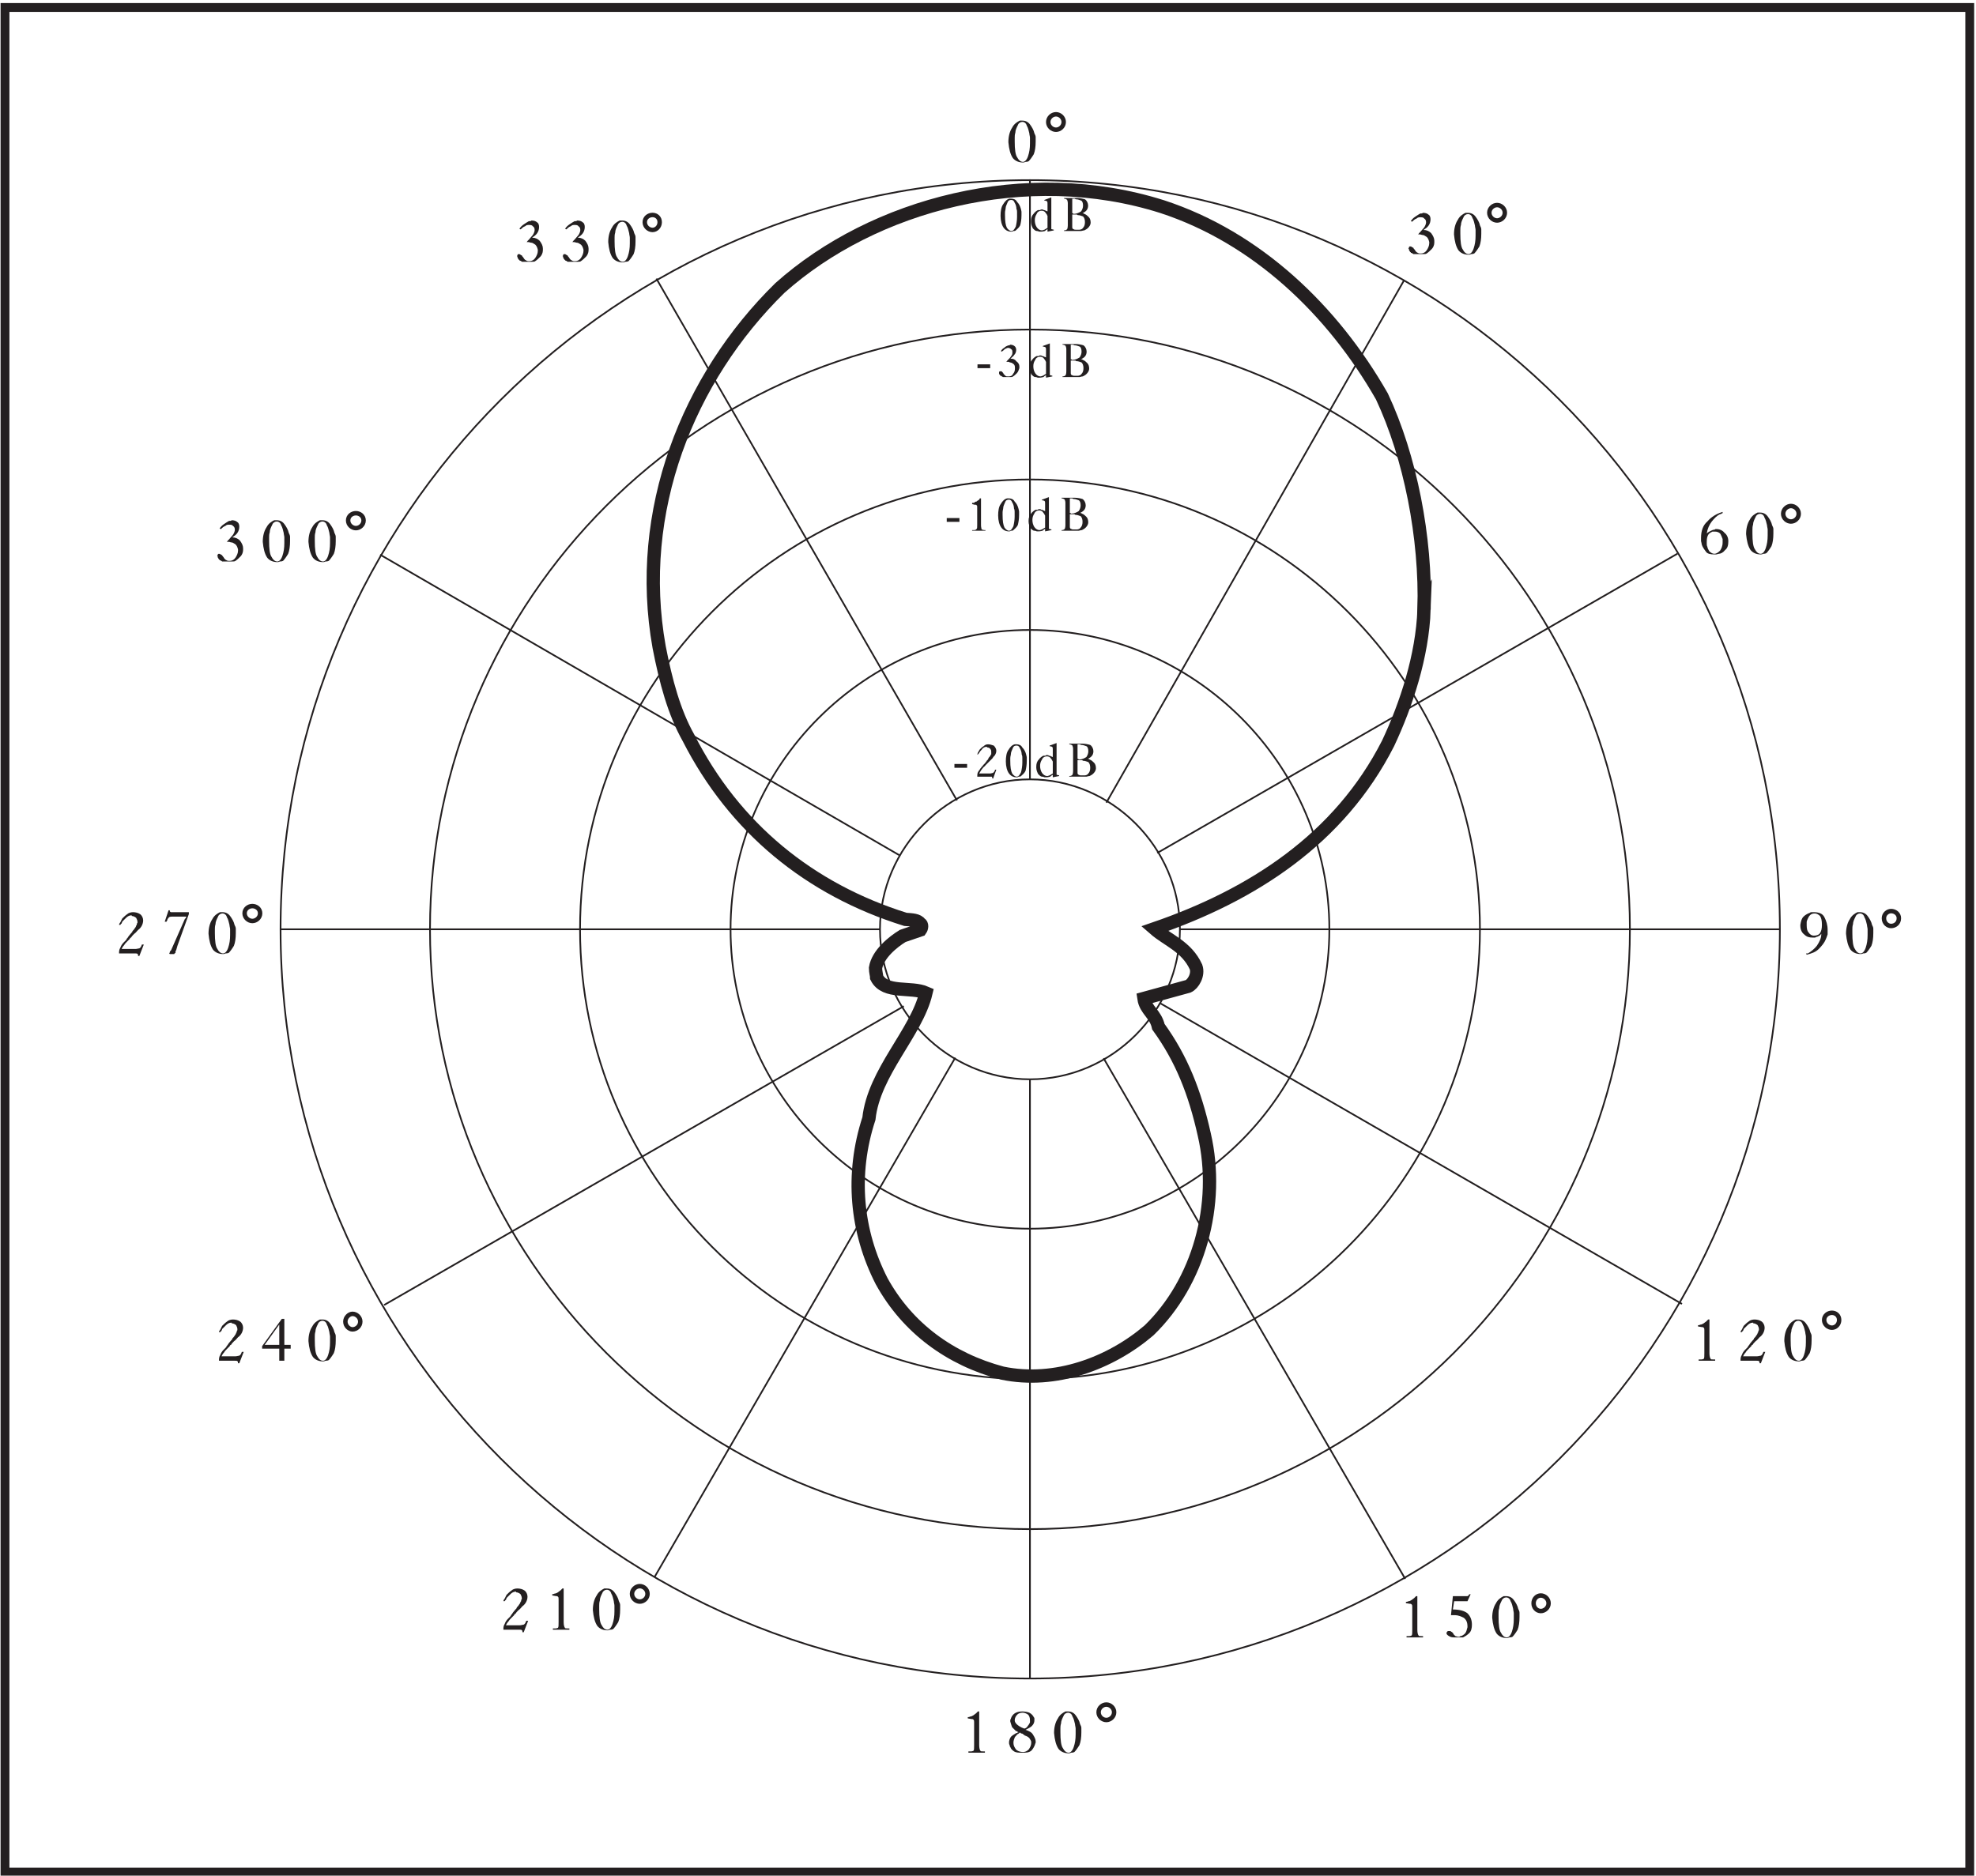 <?xml version="1.0" encoding="UTF-8" standalone="no"?>
<!-- Created with Inkscape (http://www.inkscape.org/) -->

<svg
   version="1.1"
   id="svg2"
   xml:space="preserve"
   width="342.667"
   height="325.333"
   viewBox="0 0 342.667 325.333"
   xmlns="http://www.w3.org/2000/svg"
   xmlns:svg="http://www.w3.org/2000/svg"><defs
     id="defs6" /><g
     id="g8"
     transform="matrix(1.333,0,0,-1.333,0,325.333)"><g
       id="g10"
       transform="scale(0.1)"><path
         d="m 6.5,2430.9 h 2556 V 4.5 H 6.5 Z"
         style="fill:none;stroke:#231f20;stroke-width:11.5;stroke-linecap:butt;stroke-linejoin:miter;stroke-miterlimit:11.474;stroke-dasharray:none;stroke-opacity:1"
         id="path12" /><path
         d="m 1339.9,1036.2 c 106.6,0 195.1,88.6 195.1,195.2 0,106.5 -88.5,195.1 -195.1,195.1 -106.5,0 -195.1,-88.6 -195.1,-195.1 0,-106.6 88.6,-195.2 195.1,-195.2 z"
         style="fill:none;stroke:#231f20;stroke-width:2.2;stroke-linecap:butt;stroke-linejoin:miter;stroke-miterlimit:11.474;stroke-dasharray:none;stroke-opacity:1"
         id="path14" /><path
         d="m 1339.9,841.801 c 213.9,0 389.5,175.699 389.5,389.599 0,213.8 -175.6,389.5 -389.5,389.5 -213.8,0 -389.502,-175.7 -389.502,-389.5 0,-213.9 175.702,-389.599 389.502,-389.599 z"
         style="fill:none;stroke:#231f20;stroke-width:2.2;stroke-linecap:butt;stroke-linejoin:miter;stroke-miterlimit:11.474;stroke-dasharray:none;stroke-opacity:1"
         id="path16" /><path
         d="m 1339.9,646 c 321.9,0 585.4,263.5 585.4,585.4 0,321.8 -263.5,585.3 -585.4,585.3 -321.8,0 -585.298,-263.5 -585.298,-585.3 C 754.602,909.5 1018.1,646 1339.9,646 Z"
         style="fill:none;stroke:#231f20;stroke-width:2.2;stroke-linecap:butt;stroke-linejoin:miter;stroke-miterlimit:11.474;stroke-dasharray:none;stroke-opacity:1"
         id="path18" /><path
         d="m 1339.9,450.898 c 429.9,0 780.5,351.301 780.5,780.502 0,429.1 -350.6,780.4 -780.5,780.4 -429.099,0 -780.502,-351.3 -780.502,-780.4 0,-429.201 351.403,-780.502 780.502,-780.502 z"
         style="fill:none;stroke:#231f20;stroke-width:2.2;stroke-linecap:butt;stroke-linejoin:miter;stroke-miterlimit:11.474;stroke-dasharray:none;stroke-opacity:1"
         id="path20" /><path
         d="m 1339.9,256.5 c 537.1,0 975.6,438.5 975.6,974.9 0,537.1 -438.5,974.8 -975.6,974.8 C 803.5,2206.2 365,1768.5 365,1231.4 365,695 803.5,256.5 1339.9,256.5 Z"
         style="fill:none;stroke:#231f20;stroke-width:2.2;stroke-linecap:butt;stroke-linejoin:miter;stroke-miterlimit:11.474;stroke-dasharray:none;stroke-opacity:1"
         id="path22" /><path
         d="M 1339.9,2206.2 V 1426.5"
         style="fill:none;stroke:#231f20;stroke-width:2.2;stroke-linecap:butt;stroke-linejoin:miter;stroke-miterlimit:11.474;stroke-dasharray:none;stroke-opacity:1"
         id="path24" /><path
         d="m 1535,1231.4 h 780.5"
         style="fill:none;stroke:#231f20;stroke-width:2.2;stroke-linecap:butt;stroke-linejoin:miter;stroke-miterlimit:11.474;stroke-dasharray:none;stroke-opacity:1"
         id="path26" /><path
         d="m 365,1231.4 h 779.8"
         style="fill:none;stroke:#231f20;stroke-width:2.2;stroke-linecap:butt;stroke-linejoin:miter;stroke-miterlimit:11.474;stroke-dasharray:none;stroke-opacity:1"
         id="path28" /><path
         d="m 1339.9,1035.5 v -779"
         style="fill:none;stroke:#231f20;stroke-width:2.2;stroke-linecap:butt;stroke-linejoin:miter;stroke-miterlimit:11.474;stroke-dasharray:none;stroke-opacity:1"
         id="path30" /><path
         d="M 1435.7,1063.6 1828.1,386.102"
         style="fill:none;stroke:#231f20;stroke-width:2.2;stroke-linecap:butt;stroke-linejoin:miter;stroke-miterlimit:11.474;stroke-dasharray:none;stroke-opacity:1"
         id="path32" /><path
         d="m 1244.9,1399.1 -391.002,679"
         style="fill:none;stroke:#231f20;stroke-width:2.2;stroke-linecap:butt;stroke-linejoin:miter;stroke-miterlimit:11.474;stroke-dasharray:none;stroke-opacity:1"
         id="path34" /><path
         d="M 2182.3,1720.2 1505.5,1330.7"
         style="fill:none;stroke:#231f20;stroke-width:2.2;stroke-linecap:butt;stroke-linejoin:miter;stroke-miterlimit:11.474;stroke-dasharray:none;stroke-opacity:1"
         id="path36" /><path
         d="M 1242.7,1064.3 851.801,389"
         style="fill:none;stroke:#231f20;stroke-width:2.2;stroke-linecap:butt;stroke-linejoin:miter;stroke-miterlimit:11.474;stroke-dasharray:none;stroke-opacity:1"
         id="path38" /><path
         d="M 1509.8,1134.9 2188.1,743.898"
         style="fill:none;stroke:#231f20;stroke-width:2.2;stroke-linecap:butt;stroke-linejoin:miter;stroke-miterlimit:11.474;stroke-dasharray:none;stroke-opacity:1"
         id="path40" /><path
         d="m 1170,1327.8 -675.398,391"
         style="fill:none;stroke:#231f20;stroke-width:2.2;stroke-linecap:butt;stroke-linejoin:miter;stroke-miterlimit:11.474;stroke-dasharray:none;stroke-opacity:1"
         id="path42" /><path
         d="M 1826.6,2075.9 1439.3,1396.2"
         style="fill:none;stroke:#231f20;stroke-width:2.2;stroke-linecap:butt;stroke-linejoin:miter;stroke-miterlimit:11.474;stroke-dasharray:none;stroke-opacity:1"
         id="path44" /><path
         d="M 1175.8,1131.3 499.699,742.5"
         style="fill:none;stroke:#231f20;stroke-width:2.2;stroke-linecap:butt;stroke-linejoin:miter;stroke-miterlimit:11.474;stroke-dasharray:none;stroke-opacity:1"
         id="path46" /><path
         d="m 1311.84,2255.59 c 0,7.43 1.65,14.04 4.95,18.99 2.48,4.95 6.6,7.43 9.91,9.08 0.82,0 0.82,0 1.65,0 0.83,0 0.83,0 1.65,0 4.13,0 7.43,-1.65 9.91,-4.96 2.47,-3.3 4.95,-7.43 5.77,-11.55 0.83,-1.65 1.66,-3.31 1.66,-4.95 0,-2.48 0,-4.13 0,-5.78 0,-6.61 -0.83,-12.38 -2.48,-16.51 -2.48,-4.13 -4.95,-7.43 -6.61,-9.09 -1.64,-0.82 -3.3,-0.82 -4.12,-0.82 -1.65,-0.82 -2.48,-0.82 -3.31,-0.82 -4.95,0 -9.9,1.64 -13.2,5.77 -3.3,4.96 -4.96,11.56 -5.78,20.64 z m 28.07,0.83 c 0,1.65 0,2.47 0,2.47 0,0 0,0.83 0,2.48 0,1.65 -0.83,4.13 -0.83,5.78 -0.83,3.3 -1.65,7.43 -3.3,9.9 -0.83,3.31 -3.3,4.96 -5.78,4.96 v 0 0 0 c -2.48,0 -4.95,-1.65 -5.78,-4.13 -1.65,-3.3 -3.3,-6.61 -3.3,-9.91 -0.83,-2.47 -0.83,-4.95 -0.83,-6.6 0,-2.48 0,-4.13 0,-4.95 0,-9.91 0.83,-17.34 3.3,-20.64 1.66,-3.3 4.13,-5.78 7.43,-5.78 2.48,0 4.96,2.48 6.61,7.43 1.65,4.95 2.48,9.91 2.48,16.51 0,0 0,0.83 0,1.65 v 0.83"
         style="fill:#231f20;fill-opacity:1;fill-rule:evenodd;stroke:none"
         id="path48" /><path
         d="m 1373.8,2291.9 c 5,0 10,-4.3 10,-10.1 0,-5.7 -5,-10 -10,-10 -5.1,0 -10.1,4.3 -10.1,10 0,5.8 5,10.1 10.1,10.1 z"
         style="fill:none;stroke:#231f20;stroke-width:5.8;stroke-linecap:butt;stroke-linejoin:miter;stroke-miterlimit:11.474;stroke-dasharray:none;stroke-opacity:1"
         id="path50" /><path
         d="m 684.785,2125.59 c 0.824,0 0.824,0.83 1.653,1.65 0,0 0.824,0.83 1.648,1.65 1.652,1.65 3.305,4.13 4.953,5.78 1.652,2.48 2.477,4.96 2.477,6.6 0,2.48 -0.825,4.13 -2.477,4.96 -0.824,1.65 -3.301,1.65 -4.953,1.65 -1.648,0 -3.301,0 -4.953,-1.65 -2.477,-0.83 -4.125,-2.48 -5.778,-4.13 l -1.652,0.83 c 1.652,2.47 3.305,4.12 5.781,5.77 2.477,1.66 4.954,3.31 6.602,4.13 0.828,0 1.652,0 1.652,0 0.825,0 1.653,0.83 1.653,0.83 3.3,0 5.777,-0.83 7.429,-2.48 1.649,-0.82 2.477,-3.3 2.477,-5.78 0,-3.3 -0.828,-5.77 -2.477,-8.25 -1.652,-2.48 -4.129,-4.13 -6.605,-5.78 4.129,0 7.43,-1.65 9.906,-4.13 2.477,-3.3 4.129,-6.6 4.129,-9.9 v 0 -0.83 0 -0.83 -0.82 0 c 0,-3.3 -1.652,-6.61 -3.305,-8.25 -2.476,-2.48 -4.125,-4.13 -6.601,-5.79 -0.828,-0.82 -2.477,-0.82 -4.129,-0.82 -0.824,0 -2.477,0 -3.301,0 -0.828,0 -1.652,0 -3.305,0 -0.824,0 -2.476,0 -4.125,0 -0.828,0 -1.652,0 -2.476,0 -0.828,0.82 -2.477,1.65 -3.305,1.65 v 0.83 h -0.824 c 0,0.82 -0.824,0.82 -0.824,1.65 -0.825,0.82 -0.825,1.65 -0.825,1.65 0,0.83 0,0.83 0,0.83 l -0.828,0.82 0.828,0.82 v 0.83 l 0.825,0.83 c 0.824,0 0.824,0 1.648,0 v 0 c 0.828,0 0.828,-0.83 1.652,-0.83 0,0 0.825,-0.83 1.653,-0.83 0,-0.82 0.824,-1.64 1.648,-2.47 0.828,-1.65 1.653,-2.48 2.477,-3.3 1.652,-0.83 2.476,-1.66 4.129,-1.66 h 0.824 0.828 c 3.301,0 5.777,1.66 7.43,4.13 1.648,2.48 3.301,5.78 3.301,9.09 v 0.82 0 0.82 0 c -0.825,3.31 -1.653,4.96 -3.301,6.61 -1.653,0.82 -3.305,2.48 -4.953,2.48 -1.653,0 -2.477,0.82 -4.129,0.82 -0.824,0 -1.653,0 -2.477,0"
         style="fill:#231f20;fill-opacity:1;fill-rule:evenodd;stroke:none"
         id="path52" /><path
         d="m 744.223,2125.59 c 0.824,0 0.824,0.83 1.648,1.65 0,0 0.828,0.83 1.652,1.65 1.653,1.65 3.301,4.13 4.954,5.78 1.652,2.48 2.476,4.96 2.476,6.6 0,2.48 -0.824,4.13 -2.476,4.96 -0.825,1.65 -3.301,1.65 -4.954,1.65 -1.652,0 -3.3,0 -4.953,-1.65 -2.476,-0.83 -4.129,-2.48 -5.777,-4.13 l -1.652,0.83 c 1.652,2.47 3.3,4.12 5.777,5.77 2.477,1.66 4.953,3.31 6.605,4.13 0.825,0 1.653,0 1.653,0 0.824,0 1.648,0.83 1.648,0.83 3.305,0 5.781,-0.83 7.43,-2.48 1.652,-0.82 2.476,-3.3 2.476,-5.78 0,-3.3 -0.824,-5.77 -2.476,-8.25 -1.649,-2.48 -4.125,-4.13 -6.602,-5.78 4.125,0 7.43,-1.65 9.907,-4.13 2.476,-3.3 4.125,-6.6 4.125,-9.9 v 0 -0.83 0 -0.83 -0.82 0 c 0,-3.3 -1.649,-6.61 -3.301,-8.25 -2.477,-2.48 -4.129,-4.13 -6.606,-5.79 -0.824,-0.82 -2.476,-0.82 -4.125,-0.82 -0.828,0 -2.476,0 -3.304,0 -0.825,0 -1.649,0 -3.301,0 -0.824,0 -2.477,0 -4.129,0 -0.824,0 -1.648,0 -2.477,0 -0.824,0.82 -2.476,1.65 -3.3,1.65 v 0.83 h -0.825 c 0,0.82 -0.828,0.82 -0.828,1.65 -0.824,0.82 -0.824,1.65 -0.824,1.65 0,0.83 0,0.83 0,0.83 l -0.824,0.82 0.824,0.82 v 0.83 l 0.824,0.83 c 0.828,0 0.828,0 1.653,0 v 0 c 0.824,0 0.824,-0.83 1.652,-0.83 0,0 0.824,-0.83 1.648,-0.83 0,-0.82 0.829,-1.64 1.653,-2.47 0.824,-1.65 1.652,-2.48 2.476,-3.3 1.653,-0.83 2.477,-1.66 4.129,-1.66 h 0.824 0.825 c 3.304,0 5.781,1.66 7.429,4.13 1.653,2.48 3.305,5.78 3.305,9.09 v 0.82 0 0.82 0 c -0.828,3.31 -1.652,4.96 -3.305,6.61 -1.648,0.82 -3.3,2.48 -4.953,2.48 -1.648,0 -2.476,0.82 -4.125,0.82 -0.828,0 -1.652,0 -2.476,0"
         style="fill:#231f20;fill-opacity:1;fill-rule:evenodd;stroke:none"
         id="path54" /><path
         d="m 791.273,2125.59 c 0,7.43 1.653,14.04 4.954,18.99 2.476,4.95 6.605,7.43 9.906,9.08 0.828,0 0.828,0 1.652,0 0.824,0 0.824,0 1.653,0 4.125,0 7.429,-1.65 9.906,-4.96 2.476,-3.3 4.953,-7.43 5.777,-11.55 0.824,-1.65 1.652,-3.31 1.652,-4.95 0,-2.48 0,-4.13 0,-5.78 0,-6.61 -0.828,-12.38 -2.476,-16.51 -2.477,-4.13 -4.953,-7.43 -6.606,-9.09 -1.652,-0.82 -3.3,-0.82 -4.128,-0.82 -1.649,-0.82 -2.477,-0.82 -3.301,-0.82 -4.953,0 -9.907,1.64 -13.207,5.77 -3.305,4.96 -4.953,11.56 -5.782,20.64 z m 28.071,0.83 c 0,1.65 0,2.47 0,2.47 0,0 0,0.83 0,2.48 0,1.65 -0.828,4.13 -0.828,5.78 -0.825,3.3 -1.649,7.43 -3.301,9.9 -0.824,3.31 -3.301,4.96 -5.777,4.96 v 0 0 0 c -2.477,0 -4.954,-1.65 -5.782,-4.13 -1.648,-3.3 -3.301,-6.61 -3.301,-9.91 -0.824,-2.47 -0.824,-4.95 -0.824,-6.6 0,-2.48 0,-4.13 0,-4.95 0,-9.91 0.824,-17.34 3.301,-20.64 1.652,-3.3 4.129,-5.78 7.43,-5.78 2.476,0 4.953,2.48 6.605,7.43 1.649,4.95 2.477,9.91 2.477,16.51 0,0 0,0.83 0,1.65 v 0.83"
         style="fill:#231f20;fill-opacity:1;fill-rule:evenodd;stroke:none"
         id="path56" /><path
         d="m 848.898,2160.9 c 5,0 9.301,-3.6 9.301,-9.4 0,-5.7 -4.301,-10.1 -9.301,-10.1 -5.097,0 -10.097,4.4 -10.097,10.1 0,5.8 5,9.4 10.097,9.4 z"
         style="fill:none;stroke:#231f20;stroke-width:5.8;stroke-linecap:butt;stroke-linejoin:miter;stroke-miterlimit:11.474;stroke-dasharray:none;stroke-opacity:1"
         id="path58" /><path
         d="m 154.879,1237.15 c 0,0.82 0.824,2.48 1.652,3.3 0.824,1.65 1.649,3.3 2.477,4.95 1.648,1.65 4.125,4.13 6.601,5.78 1.653,1.65 4.954,2.48 7.43,2.48 3.305,0 6.606,-0.83 9.082,-2.48 2.477,-1.65 4.129,-4.95 4.129,-8.25 0,-2.48 -0.828,-4.96 -1.652,-6.61 -0.825,-1.65 -2.477,-4.12 -4.953,-5.78 -1.653,-1.65 -3.301,-4.12 -4.954,-4.95 -1.652,-1.65 -3.3,-3.3 -4.128,-4.95 -0.825,0 -1.649,-0.83 -1.649,-1.65 -0.828,-0.83 -1.652,-1.65 -2.476,-2.48 v 0 l -0.829,-0.83 c -1.648,-1.64 -3.3,-3.3 -4.125,-4.95 -1.652,-1.65 -2.476,-3.3 -3.304,-4.95 h 18.164 c 1.648,0 4.125,0.83 4.953,0.83 1.648,0.82 2.476,2.47 3.301,4.95 h 2.476 l -5.777,-14.86 h -1.652 c 0,1.65 0,2.48 -0.825,2.48 0,0.82 -1.652,0.82 -3.304,0.82 h -20.637 c 0,2.48 0,4.95 1.652,7.43 0.824,2.48 2.477,4.95 4.125,6.61 0.828,0.82 1.653,1.64 2.477,2.47 0.828,0.83 1.652,1.65 1.652,2.48 0.824,0.82 1.653,1.65 2.477,3.3 0.824,0.82 2.476,3.3 4.129,4.95 0,0 0,0 0.824,0.83 v 0.82 c 0.824,0.83 2.476,2.48 3.301,4.13 0.828,0.82 1.652,2.48 1.652,3.3 l 0.824,0.83 c 0,0.82 0,0.82 0,1.65 l 0.828,0.83 c 0,0.82 0,0.82 0,1.64 0,1.66 -0.828,3.31 -1.652,4.96 -0.824,0.82 -3.301,2.47 -5.777,2.47 v 0 0.83 h -0.828 v 0 c -2.477,0 -4.954,-1.65 -6.602,-3.3 -1.652,-1.65 -3.305,-3.3 -4.953,-4.96 0,-0.82 -0.828,-1.64 -0.828,-2.47 -0.825,0 -0.825,-0.83 -1.649,-1.65 h -1.652"
         style="fill:#231f20;fill-opacity:1;fill-rule:evenodd;stroke:none"
         id="path60" /><path
         d="m 242.383,1247.88 h -18.988 c -2.477,0 -4.125,-0.83 -4.125,-1.65 -0.829,-0.83 -1.653,-1.65 -1.653,-3.3 l -0.824,-0.83 v -0.83 h -2.477 l 4.954,14.86 h 1.648 v -0.82 0 c 0,-0.83 0.828,-1.65 1.652,-1.65 0.825,0 2.477,0 4.129,0 h 18.985 v -2.48 l -14.86,-41.27 v 0 l -1.648,-5.78 c 0,0 -0.828,-0.83 -0.828,-1.65 0,-0.83 0,-0.83 0,-1.66 -0.825,-0.82 -1.649,-0.82 -1.649,-1.64 -0.828,0 -2.476,0 -4.129,0 -0.824,0 -1.652,0 -1.652,0 l -0.824,0.82 c 0,0 0.824,0.82 0.824,1.65 0,0.83 0.828,1.65 1.652,2.48 l 18.16,41.27 h 0.829 l 0.824,2.48"
         style="fill:#231f20;fill-opacity:1;fill-rule:evenodd;stroke:none"
         id="path62" /><path
         d="m 271.273,1225.59 c 0,7.43 1.653,14.04 4.954,18.99 2.476,4.95 6.605,7.43 9.906,9.08 0.828,0 0.828,0 1.652,0 0.824,0 0.824,0 1.653,0 4.125,0 7.429,-1.65 9.906,-4.96 2.476,-3.3 4.953,-7.43 5.777,-11.55 0.824,-1.65 1.652,-3.31 1.652,-4.95 0,-2.48 0,-4.13 0,-5.78 0,-6.61 -0.828,-12.38 -2.476,-16.51 -2.477,-4.13 -4.953,-7.43 -6.606,-9.09 -1.652,-0.82 -3.3,-0.82 -4.128,-0.82 -1.649,-0.82 -2.477,-0.82 -3.301,-0.82 -4.953,0 -9.907,1.64 -13.207,5.77 -3.305,4.96 -4.953,11.56 -5.782,20.64 z m 28.071,0.83 c 0,1.65 0,2.47 0,2.47 0,0 0,0.83 0,2.48 0,1.65 -0.828,4.13 -0.828,5.78 -0.825,3.3 -1.649,7.43 -3.301,9.9 -0.824,3.31 -3.301,4.96 -5.777,4.96 v 0 0 0 c -2.477,0 -4.954,-1.65 -5.782,-4.13 -1.648,-3.3 -3.301,-6.61 -3.301,-9.91 -0.824,-2.47 -0.824,-4.95 -0.824,-6.6 0,-2.48 0,-4.13 0,-4.95 0,-9.91 0.824,-17.34 3.301,-20.64 1.652,-3.3 4.129,-5.78 7.43,-5.78 2.476,0 4.953,2.48 6.605,7.43 1.649,4.95 2.477,9.91 2.477,16.51 0,0 0,0.83 0,1.65 v 0.83"
         style="fill:#231f20;fill-opacity:1;fill-rule:evenodd;stroke:none"
         id="path64" /><path
         d="m 328.301,1261.6 c 5.097,0 10.097,-3.6 10.097,-9.4 0,-5.7 -5,-10 -10.097,-10 -5,0 -10.102,4.3 -10.102,10 0,5.8 5.102,9.4 10.102,9.4 z"
         style="fill:none;stroke:#231f20;stroke-width:5.8;stroke-linecap:butt;stroke-linejoin:miter;stroke-miterlimit:11.474;stroke-dasharray:none;stroke-opacity:1"
         id="path66" /><path
         d="m 654.879,357.148 c 0,0.825 0.824,2.477 1.652,3.301 0.824,1.653 1.649,3.301 2.477,4.953 1.648,1.653 4.125,4.129 6.601,5.778 1.653,1.652 4.954,2.476 7.43,2.476 3.305,0 6.606,-0.824 9.082,-2.476 2.477,-1.649 4.129,-4.953 4.129,-8.254 0,-2.477 -0.828,-4.953 -1.652,-6.606 -0.825,-1.648 -2.477,-4.125 -4.953,-5.777 -1.653,-1.652 -3.301,-4.129 -4.954,-4.953 -1.652,-1.649 -3.3,-3.301 -4.128,-4.953 -0.825,0 -1.649,-0.824 -1.649,-1.649 -0.828,-0.828 -1.652,-1.652 -2.476,-2.476 v 0 l -0.829,-0.828 c -1.648,-1.649 -3.3,-3.301 -4.125,-4.954 -1.652,-1.648 -2.476,-3.3 -3.304,-4.953 h 18.164 c 1.648,0 4.125,0.828 4.953,0.828 1.648,0.825 2.476,2.477 3.301,4.954 h 2.476 l -5.777,-14.86 h -1.652 c 0,1.649 0,2.477 -0.825,2.477 0,0.824 -1.652,0.824 -3.304,0.824 h -20.637 c 0,2.477 0,4.953 1.652,7.43 0.824,2.476 2.477,4.953 4.125,6.605 0.828,0.824 1.653,1.649 2.477,2.477 0.828,0.824 1.652,1.648 1.652,2.476 0.824,0.825 1.653,1.649 2.477,3.301 0.824,0.824 2.476,3.301 4.129,4.953 0,0 0,0 0.824,0.824 v 0.825 c 0.824,0.828 2.476,2.476 3.301,4.129 0.828,0.824 1.652,2.476 1.652,3.3 l 0.824,0.828 c 0,0.825 0,0.825 0,1.649 l 0.828,0.828 c 0,0.824 0,0.824 0,1.648 0,1.653 -0.828,3.305 -1.652,4.954 -0.824,0.828 -3.301,2.476 -5.777,2.476 v 0 0.828 h -0.828 v 0 c -2.477,0 -4.954,-1.652 -6.602,-3.304 -1.652,-1.649 -3.305,-3.301 -4.953,-4.954 0,-0.824 -0.828,-1.648 -0.828,-2.476 -0.825,0 -0.825,-0.824 -1.649,-1.649 h -1.652"
         style="fill:#231f20;fill-opacity:1;fill-rule:evenodd;stroke:none"
         id="path68" /><path
         d="m 726.699,359.625 c 0,1.648 0,2.477 -0.828,3.301 0,0 -0.824,0.824 -1.648,0.824 h -0.828 v 0 l -4.954,0.828 v 1.649 c 0.829,0 1.653,0 3.305,0.828 1.649,0 2.477,0.824 4.125,1.648 0.828,0.828 2.477,1.652 3.305,2.477 0.824,0.828 1.648,1.652 2.476,2.476 h 1.649 v -40.449 0 -3.301 c 0,-4.129 0.828,-6.605 1.652,-7.429 0,-0.825 1.652,-0.825 4.129,-0.825 0.824,0 0.824,0 0.824,0 h 0.824 V 320 h -21.46 v 1.652 c 0,0 0.824,0 1.648,0 0,0 0.828,0 1.652,0 1.653,0 3.301,0.825 3.301,0.825 0.828,0.824 0.828,3.3 0.828,7.429 v 29.719"
         style="fill:#231f20;fill-opacity:1;fill-rule:evenodd;stroke:none"
         id="path70" /><path
         d="m 771.273,345.59 c 0,7.43 1.653,14.035 4.954,18.988 2.476,4.953 6.605,7.43 9.906,9.078 0.828,0 0.828,0 1.652,0 0.824,0 0.824,0 1.653,0 4.125,0 7.429,-1.648 9.906,-4.953 2.476,-3.301 4.953,-7.43 5.777,-11.555 0.824,-1.652 1.652,-3.304 1.652,-4.953 0,-2.476 0,-4.129 0,-5.781 0,-6.601 -0.828,-12.379 -2.476,-16.508 -2.477,-4.129 -4.953,-7.429 -6.606,-9.082 -1.652,-0.824 -3.3,-0.824 -4.128,-0.824 -1.649,-0.824 -2.477,-0.824 -3.301,-0.824 -4.953,0 -9.907,1.648 -13.207,5.777 -3.305,4.953 -4.953,11.559 -5.782,20.637 z m 28.071,0.824 c 0,1.652 0,2.477 0,2.477 0,0 0,0.828 0,2.476 0,1.653 -0.828,4.129 -0.828,5.781 -0.825,3.301 -1.649,7.43 -3.301,9.907 -0.824,3.3 -3.301,4.953 -5.777,4.953 v 0 0 0 c -2.477,0 -4.954,-1.653 -5.782,-4.129 -1.648,-3.301 -3.301,-6.606 -3.301,-9.906 -0.824,-2.477 -0.824,-4.953 -0.824,-6.606 0,-2.476 0,-4.125 0,-4.953 0,-9.902 0.824,-17.332 3.301,-20.637 1.652,-3.3 4.129,-5.777 7.43,-5.777 2.476,0 4.953,2.477 6.605,7.43 1.649,4.953 2.477,9.906 2.477,16.511 0,0 0,0.825 0,1.649 v 0.824"
         style="fill:#231f20;fill-opacity:1;fill-rule:evenodd;stroke:none"
         id="path72" /><path
         d="m 832.301,376.699 c 5.097,0 10.097,-4.301 10.097,-10.097 0,-5.704 -5,-10 -10.097,-10 -5,0 -10.102,4.296 -10.102,10 0,5.796 5.102,10.097 10.102,10.097 z"
         style="fill:none;stroke:#231f20;stroke-width:5.8;stroke-linecap:butt;stroke-linejoin:miter;stroke-miterlimit:11.474;stroke-dasharray:none;stroke-opacity:1"
         id="path74" /><path
         d="m 1267.26,199.625 c 0,1.648 0,2.477 -0.82,3.301 0,0 -0.83,0.824 -1.65,0.824 h -0.83 v 0 l -4.95,0.828 v 1.649 c 0.82,0 1.65,0 3.3,0.828 1.65,0 2.48,0.824 4.13,1.648 0.82,0.828 2.47,1.652 3.3,2.477 0.82,0.828 1.65,1.652 2.47,2.476 h 1.66 v -40.449 0 -3.301 c 0,-4.129 0.82,-6.605 1.65,-7.429 0,-0.825 1.65,-0.825 4.12,-0.825 0.83,0 0.83,0 0.83,0 h 0.83 V 160 h -21.47 v 1.652 c 0,0 0.83,0 1.65,0 0,0 0.83,0 1.65,0 1.66,0 3.31,0.825 3.31,0.825 0.82,0.824 0.82,3.3 0.82,7.429 v 29.719"
         style="fill:#231f20;fill-opacity:1;fill-rule:evenodd;stroke:none"
         id="path76" /><path
         d="m 1325.05,186.414 c -0.83,0.828 -0.83,0.828 -1.66,0.828 0,0.824 -0.82,0.824 -1.64,0.824 -1.66,1.653 -3.31,3.301 -4.96,4.954 -0.83,1.652 -1.65,4.953 -2.47,7.429 v 0 0 0 0.824 c 0,0 0,0.829 0,1.653 0,0 0.82,0.824 0.82,1.652 0.82,2.477 2.48,4.953 4.95,6.602 2.48,1.652 5.78,2.476 9.91,2.476 3.3,0 7.43,-0.824 9.08,-1.648 3.3,-1.653 4.96,-4.129 5.78,-5.781 0,0 0.82,-0.825 0.82,-1.649 0,-0.828 0,-1.652 0,-2.476 0,-2.477 -0.82,-4.954 -3.3,-7.43 -1.65,-1.652 -4.95,-3.305 -8.25,-4.953 4.95,-1.653 8.25,-3.305 9.91,-6.606 1.64,-2.476 3.3,-5.777 3.3,-8.254 0,-0.824 0,-1.652 0,-1.652 0,-0.824 -0.83,-1.648 -0.83,-2.477 -0.83,-2.476 -2.47,-5.777 -4.95,-8.253 C 1338.25,160 1334.95,160 1330.82,160 h -0.82 -0.82 c -4.13,0 -7.43,0 -9.91,1.652 -2.48,1.649 -4.13,3.301 -4.95,5.778 -0.83,0.824 -0.83,1.652 -0.83,2.476 -0.83,0.824 -0.83,2.477 -0.83,3.301 0,2.477 0.83,4.953 2.48,7.43 1.65,1.652 4.13,3.304 5.78,4.129 0.83,0.824 1.65,0.824 2.47,0.824 0,0.824 0.83,0.824 1.66,0.824 z m 1.65,0 c 0,-0.824 -0.83,-0.824 -1.65,-1.648 0,0 -0.83,-0.825 -1.66,-0.825 -0.82,-1.652 -2.47,-2.476 -3.3,-4.128 -0.82,-2.477 -1.65,-4.129 -1.65,-6.606 v 0 -0.824 0 0 c 0,-3.301 1.65,-5.778 3.31,-8.254 1.64,-1.652 4.95,-3.305 9.07,-3.305 v 0 0 c 2.48,0 4.96,0.828 7.43,3.305 1.66,2.476 3.31,4.953 3.31,9.078 v 0 0 0.828 0 c 0,1.649 -1.65,3.301 -2.48,4.953 -1.65,1.649 -3.3,2.477 -5.78,3.301 -0.82,0.824 -2.48,1.652 -3.3,2.477 -1.65,0 -2.48,0.824 -3.3,1.648 z m 5.78,4.953 c 0.82,0 2.47,0.828 3.3,1.653 0.83,0.824 1.65,2.476 2.47,3.3 0.83,1.653 1.66,2.477 1.66,3.305 0,1.648 0,2.477 0,2.477 0,3.3 -0.83,5.777 -2.48,7.429 -2.48,1.649 -4.95,2.477 -6.61,2.477 H 1330 v 0 c -2.48,0 -4.95,-0.828 -6.61,-2.477 -1.64,-1.652 -3.3,-4.129 -3.3,-7.429 v 0 0 c 0,-1.653 0.83,-3.305 2.48,-4.954 1.65,-1.652 4.95,-4.128 9.91,-5.781"
         style="fill:#231f20;fill-opacity:1;fill-rule:evenodd;stroke:none"
         id="path78" /><path
         d="m 1371.27,185.59 c 0,7.43 1.66,14.035 4.96,18.988 2.47,4.953 6.6,7.43 9.9,9.078 0.83,0 0.83,0 1.66,0 0.82,0 0.82,0 1.65,0 4.12,0 7.43,-1.648 9.9,-4.953 2.48,-3.301 4.96,-7.43 5.78,-11.555 0.83,-1.652 1.65,-3.304 1.65,-4.953 0,-2.476 0,-4.129 0,-5.781 0,-6.601 -0.82,-12.379 -2.47,-16.508 -2.48,-4.129 -4.96,-7.429 -6.61,-9.082 -1.65,-0.824 -3.3,-0.824 -4.13,-0.824 -1.65,-0.824 -2.47,-0.824 -3.3,-0.824 -4.95,0 -9.9,1.648 -13.21,5.777 -3.3,4.953 -4.95,11.559 -5.78,20.637 z m 28.07,0.824 c 0,1.652 0,2.477 0,2.477 0,0 0,0.828 0,2.476 0,1.653 -0.82,4.129 -0.82,5.781 -0.83,3.301 -1.65,7.43 -3.31,9.907 -0.82,3.3 -3.3,4.953 -5.77,4.953 v 0 0 0 c -2.48,0 -4.96,-1.653 -5.78,-4.129 -1.65,-3.301 -3.3,-6.606 -3.3,-9.906 -0.83,-2.477 -0.83,-4.953 -0.83,-6.606 0,-2.476 0,-4.125 0,-4.953 0,-9.902 0.83,-17.332 3.3,-20.637 1.65,-3.3 4.13,-5.777 7.43,-5.777 2.48,0 4.95,2.477 6.61,7.43 1.65,4.953 2.47,9.906 2.47,16.511 0,0 0,0.825 0,1.649 v 0.824"
         style="fill:#231f20;fill-opacity:1;fill-rule:evenodd;stroke:none"
         id="path80" /><path
         d="m 1439.3,222.602 c 5,0 10.1,-4.301 10.1,-10 0,-5.801 -5.1,-10.102 -10.1,-10.102 -5.1,0 -10.1,4.301 -10.1,10.102 0,5.699 5,10 10.1,10 z"
         style="fill:none;stroke:#231f20;stroke-width:5.8;stroke-linecap:butt;stroke-linejoin:miter;stroke-miterlimit:11.474;stroke-dasharray:none;stroke-opacity:1"
         id="path82" /><path
         d="m 1837.26,349.625 c 0,1.648 0,2.477 -0.82,3.301 0,0 -0.83,0.824 -1.65,0.824 h -0.83 v 0 l -4.95,0.828 v 1.649 c 0.82,0 1.65,0 3.3,0.828 1.65,0 2.48,0.824 4.13,1.648 0.82,0.828 2.47,1.652 3.3,2.477 0.82,0.828 1.65,1.652 2.47,2.476 h 1.66 v -40.449 0 -3.301 c 0,-4.129 0.82,-6.605 1.65,-7.429 0,-0.825 1.65,-0.825 4.12,-0.825 0.83,0 0.83,0 0.83,0 h 0.83 V 310 h -21.47 v 1.652 c 0,0 0.83,0 1.65,0 0,0 0.83,0 1.65,0 1.66,0 3.31,0.825 3.31,0.825 0.82,0.824 0.82,3.3 0.82,7.429 v 29.719"
         style="fill:#231f20;fill-opacity:1;fill-rule:evenodd;stroke:none"
         id="path84" /><path
         d="m 1906.61,363.656 c 0.82,0 1.64,0 1.64,0 0,0 0,0 0.83,0 0,0 0.83,0.828 1.65,0.828 v 0.825 l 0.83,0.824 h 1.65 l -4.13,-9.078 h -17.33 l -1.66,-10.735 c 8.26,0 14.86,-1.648 18.99,-4.953 4.13,-4.125 5.78,-9.078 5.78,-14.855 0,-4.129 -0.82,-8.258 -3.3,-10.735 -2.48,-2.476 -4.95,-4.125 -8.26,-5.777 -0.82,0 -2.48,0 -3.3,0 -0.82,0 -1.65,0 -2.48,0 h -0.82 -0.83 c -0.82,0 -1.65,0 -1.65,0 -0.83,0 -1.65,0 -1.65,0 -2.48,0 -4.95,0 -7.43,1.652 -1.65,0.825 -3.3,2.477 -3.3,3.301 v 0.824 0 0 c 0,0.828 0.82,1.653 1.65,2.477 0,0 0.83,0 1.65,0 0,0 0.82,0 1.65,0 0,0 0.83,0 0.83,-0.824 0.82,0 1.65,-0.825 1.65,-0.825 0.82,-0.828 1.65,-1.652 1.65,-2.476 0.83,-0.828 1.65,-1.652 2.47,-2.477 0.83,0 2.48,-0.828 3.31,-0.828 0.82,0 0.82,0 1.65,0 0.83,0 0.83,0.828 1.65,0.828 1.65,0 4.13,1.649 5.78,3.301 1.65,1.652 2.47,4.953 3.3,8.254 v 0.828 0 c 0,5.778 -1.65,9.078 -4.95,11.555 -3.31,1.652 -7.43,3.301 -10.74,3.301 -0.82,0 -1.64,0 -1.64,0 -0.83,0 -1.66,0 -1.66,0 -0.82,0 -0.82,0 -1.65,0 h -0.82 l 2.47,24.765 h 16.52"
         style="fill:#231f20;fill-opacity:1;fill-rule:evenodd;stroke:none"
         id="path86" /><path
         d="m 1941.27,335.59 c 0,7.43 1.66,14.035 4.96,18.988 2.47,4.953 6.6,7.43 9.9,9.078 0.83,0 0.83,0 1.66,0 0.82,0 0.82,0 1.65,0 4.12,0 7.43,-1.648 9.9,-4.953 2.48,-3.301 4.96,-7.43 5.78,-11.555 0.83,-1.652 1.65,-3.304 1.65,-4.953 0,-2.476 0,-4.129 0,-5.781 0,-6.601 -0.82,-12.379 -2.47,-16.508 -2.48,-4.129 -4.96,-7.429 -6.61,-9.082 -1.65,-0.824 -3.3,-0.824 -4.13,-0.824 -1.65,-0.824 -2.47,-0.824 -3.3,-0.824 -4.95,0 -9.9,1.648 -13.21,5.777 -3.3,4.953 -4.95,11.559 -5.78,20.637 z m 28.07,0.824 c 0,1.652 0,2.477 0,2.477 0,0 0,0.828 0,2.476 0,1.653 -0.82,4.129 -0.82,5.781 -0.83,3.301 -1.65,7.43 -3.31,9.907 -0.82,3.3 -3.3,4.953 -5.77,4.953 v 0 0 0 c -2.48,0 -4.96,-1.653 -5.78,-4.129 -1.65,-3.301 -3.3,-6.606 -3.3,-9.906 -0.83,-2.477 -0.83,-4.953 -0.83,-6.606 0,-2.476 0,-4.125 0,-4.953 0,-9.902 0.83,-17.332 3.3,-20.637 1.65,-3.3 4.13,-5.777 7.43,-5.777 2.48,0 4.95,2.477 6.61,7.43 1.65,4.953 2.47,9.906 2.47,16.511 0,0 0,0.825 0,1.649 v 0.824"
         style="fill:#231f20;fill-opacity:1;fill-rule:evenodd;stroke:none"
         id="path88" /><path
         d="m 2004.5,364.5 c 5,0 10.1,-4.301 10.1,-10.102 0,-5.796 -5.1,-10.097 -10.1,-10.097 -5.1,0 -9.4,4.301 -9.4,10.097 0,5.801 4.3,10.102 9.4,10.102 z"
         style="fill:none;stroke:#231f20;stroke-width:5.8;stroke-linecap:butt;stroke-linejoin:miter;stroke-miterlimit:11.474;stroke-dasharray:none;stroke-opacity:1"
         id="path90" /><path
         d="m 2217.26,709.625 c 0,1.648 0,2.477 -0.82,3.301 0,0 -0.83,0.824 -1.65,0.824 h -0.83 v 0 l -4.95,0.828 v 1.649 c 0.82,0 1.65,0 3.3,0.828 1.65,0 2.48,0.824 4.13,1.648 0.82,0.828 2.47,1.652 3.3,2.477 0.82,0.828 1.65,1.652 2.47,2.476 h 1.66 v -40.449 0 -3.301 c 0,-4.129 0.82,-6.605 1.65,-7.429 0,-0.825 1.65,-0.825 4.12,-0.825 0.83,0 0.83,0 0.83,0 h 0.83 V 670 h -21.47 v 1.652 c 0,0 0.83,0 1.65,0 0,0 0.83,0 1.65,0 1.66,0 3.31,0.825 3.31,0.825 0.82,0.824 0.82,3.3 0.82,7.429 v 29.719"
         style="fill:#231f20;fill-opacity:1;fill-rule:evenodd;stroke:none"
         id="path92" /><path
         d="m 2264.32,707.148 c 0,0.825 0.82,2.477 1.64,3.301 0.83,1.653 1.66,3.301 2.48,4.953 1.65,1.653 4.13,4.129 6.61,5.778 1.65,1.652 4.95,2.476 7.43,2.476 3.3,0 6.6,-0.824 9.08,-2.476 2.48,-1.649 4.12,-4.953 4.12,-8.254 0,-2.477 -0.82,-4.953 -1.64,-6.606 -0.83,-1.648 -2.48,-4.125 -4.96,-5.777 -1.65,-1.652 -3.3,-4.125 -4.95,-4.953 -1.65,-1.649 -3.31,-3.301 -4.13,-4.953 -0.82,0 -1.65,-0.824 -1.65,-1.649 -0.83,-0.828 -1.65,-1.652 -2.48,-2.476 v 0 l -0.82,-0.828 c -1.66,-1.649 -3.3,-3.301 -4.13,-4.954 -1.65,-1.648 -2.48,-3.3 -3.3,-4.953 h 18.16 c 1.65,0 4.13,0.828 4.95,0.828 1.65,0.825 2.48,2.477 3.31,4.954 h 2.47 l -5.78,-14.86 h -1.65 c 0,1.649 0,2.477 -0.83,2.477 0,0.824 -1.64,0.824 -3.3,0.824 h -20.63 c 0,2.477 0,4.953 1.64,7.43 0.83,2.476 2.48,4.953 4.13,6.605 0.83,0.824 1.66,1.649 2.48,2.477 0.82,0.824 1.65,1.648 1.65,2.476 0.83,0.825 1.65,1.649 2.48,3.301 0.82,0.824 2.48,3.301 4.12,4.953 0,0 0,0 0.83,0.824 v 0.825 c 0.83,0.828 2.48,2.476 3.3,4.129 0.83,0.824 1.66,2.476 1.66,3.3 l 0.82,0.828 c 0,0.825 0,0.825 0,1.649 l 0.82,0.828 c 0,0.824 0,0.824 0,1.648 0,1.653 -0.82,3.305 -1.64,4.954 -0.83,0.828 -3.31,2.476 -5.79,2.476 v 0 0.828 H 2280 v 0 c -2.48,0 -4.95,-1.652 -6.61,-3.304 -1.64,-1.649 -3.3,-3.301 -4.95,-4.954 0,-0.824 -0.82,-1.648 -0.82,-2.476 -0.83,0 -0.83,-0.824 -1.66,-1.649 h -1.64"
         style="fill:#231f20;fill-opacity:1;fill-rule:evenodd;stroke:none"
         id="path94" /><path
         d="m 2321.27,695.59 c 0,7.43 1.66,14.035 4.96,18.988 2.47,4.953 6.6,7.43 9.9,9.078 0.83,0 0.83,0 1.66,0 0.82,0 0.82,0 1.65,0 4.12,0 7.43,-1.648 9.9,-4.953 2.48,-3.301 4.96,-7.43 5.78,-11.555 0.83,-1.652 1.65,-3.304 1.65,-4.953 0,-2.476 0,-4.129 0,-5.777 0,-6.605 -0.82,-12.383 -2.47,-16.512 -2.48,-4.129 -4.96,-7.429 -6.61,-9.082 -1.65,-0.824 -3.3,-0.824 -4.13,-0.824 -1.65,-0.824 -2.47,-0.824 -3.3,-0.824 -4.95,0 -9.9,1.648 -13.21,5.777 -3.3,4.953 -4.95,11.559 -5.78,20.637 z m 28.07,0.828 c 0,1.648 0,2.473 0,2.473 0,0 0,0.828 0,2.476 0,1.653 -0.82,4.129 -0.82,5.781 -0.83,3.301 -1.65,7.43 -3.31,9.907 -0.82,3.3 -3.3,4.953 -5.77,4.953 v 0 0 0 c -2.48,0 -4.96,-1.653 -5.78,-4.129 -1.65,-3.301 -3.3,-6.606 -3.3,-9.906 -0.83,-2.477 -0.83,-4.953 -0.83,-6.606 0,-2.476 0,-4.125 0,-4.949 0,-9.906 0.83,-17.336 3.3,-20.641 1.65,-3.3 4.13,-5.777 7.43,-5.777 2.48,0 4.95,2.477 6.61,7.43 1.65,4.953 2.47,9.906 2.47,16.511 0,0 0,0.825 0,1.649 v 0.828"
         style="fill:#231f20;fill-opacity:1;fill-rule:evenodd;stroke:none"
         id="path96" /><path
         d="m 2383.2,732.398 c 5,0 9.4,-3.597 9.4,-9.398 0,-5.699 -4.4,-10 -9.4,-10 -5,0 -10.1,4.301 -10.1,10 0,5.801 5.1,9.398 10.1,9.398 z"
         style="fill:none;stroke:#231f20;stroke-width:5.8;stroke-linecap:butt;stroke-linejoin:miter;stroke-miterlimit:11.474;stroke-dasharray:none;stroke-opacity:1"
         id="path98" /><path
         d="m 2369.36,1225.59 c -0.82,-0.82 -1.65,-2.48 -2.47,-2.48 -1.66,-0.82 -2.48,-1.65 -4.13,-1.65 -0.83,-0.82 -1.65,-0.82 -1.65,-0.82 -0.83,0 -1.65,0 -2.48,0 v 0 0 h -0.83 v 0 0 0 c -4.12,0 -7.42,0.82 -10.73,4.13 -3.3,2.47 -4.95,6.6 -4.95,11.55 v 0 0.83 0 0 c 0.83,4.95 1.65,8.25 4.13,10.73 2.48,2.48 5.78,4.13 8.25,4.95 0.83,0.83 1.66,0.83 2.48,0.83 0.82,0 1.65,0 2.48,0 6.6,0 11.55,-1.65 14.03,-6.61 2.47,-4.95 4.13,-9.9 4.13,-16.51 0,-1.65 0,-4.12 0,-5.77 -0.83,-2.48 -1.66,-4.96 -2.48,-6.61 -1.65,-4.12 -4.95,-8.25 -9.08,-12.38 -4.13,-4.13 -9.08,-5.78 -15.68,-7.43 l -0.83,1.65 h 0.83 c 0.82,0 1.65,0 1.65,0 4.13,2.48 8.25,5.78 11.56,9.91 3.3,4.95 5.77,9.9 5.77,14.86 v 0 z m 0.83,11.56 c 0,5.78 -0.83,9.08 -2.48,11.55 -1.65,1.66 -4.12,3.31 -6.6,3.31 v 0 0 0 0 c -3.31,0 -4.95,-0.83 -6.61,-2.48 -1.65,-1.65 -2.47,-4.13 -3.3,-5.78 -0.82,-1.65 -0.82,-2.48 -0.82,-3.3 0,-0.82 0,-2.48 0,-3.3 v 0 0 -0.83 0 c 0,-4.12 0.82,-7.43 2.47,-9.08 1.65,-2.47 4.13,-4.13 6.61,-4.13 v 0 0 c 3.3,0 6.6,0.83 8.25,3.31 1.65,2.47 2.48,5.78 2.48,10.73"
         style="fill:#231f20;fill-opacity:1;fill-rule:evenodd;stroke:none"
         id="path100" /><path
         d="m 2401.56,1225.59 c 0,7.43 1.65,14.04 4.95,18.99 2.48,4.95 6.6,7.43 9.91,9.08 0.82,0 0.82,0 1.65,0 0.82,0 0.82,0 1.65,0 4.12,0 7.43,-1.65 9.91,-4.96 2.47,-3.3 4.95,-7.43 5.77,-11.55 0.83,-1.65 1.65,-3.31 1.65,-4.95 0,-2.48 0,-4.13 0,-5.78 0,-6.61 -0.82,-12.38 -2.47,-16.51 -2.48,-4.13 -4.95,-7.43 -6.61,-9.09 -1.65,-0.82 -3.3,-0.82 -4.13,-0.82 -1.64,-0.82 -2.47,-0.82 -3.3,-0.82 -4.95,0 -9.9,1.64 -13.2,5.77 -3.3,4.96 -4.96,11.56 -5.78,20.64 z m 28.07,0.83 c 0,1.65 0,2.47 0,2.47 0,0 0,0.83 0,2.48 0,1.65 -0.83,4.13 -0.83,5.78 -0.83,3.3 -1.65,7.43 -3.3,9.9 -0.83,3.31 -3.3,4.96 -5.78,4.96 v 0 0 0 c -2.48,0 -4.95,-1.65 -5.78,-4.13 -1.65,-3.3 -3.3,-6.61 -3.3,-9.91 -0.83,-2.47 -0.83,-4.95 -0.83,-6.6 0,-2.48 0,-4.13 0,-4.95 0,-9.91 0.83,-17.34 3.3,-20.64 1.66,-3.3 4.13,-5.78 7.43,-5.78 2.48,0 4.96,2.48 6.61,7.43 1.65,4.95 2.48,9.91 2.48,16.51 0,0 0,0.83 0,1.65 v 0.83"
         style="fill:#231f20;fill-opacity:1;fill-rule:evenodd;stroke:none"
         id="path102" /><path
         d="m 2460.2,1255.1 c 5.1,0 10.1,-3.6 10.1,-9.3 0,-6.5 -5,-10.1 -10.1,-10.1 -4.3,0 -9.3,3.6 -9.3,10.1 0,5.7 5,9.3 9.3,9.3 z"
         style="fill:none;stroke:#231f20;stroke-width:5.8;stroke-linecap:butt;stroke-linejoin:miter;stroke-miterlimit:11.474;stroke-dasharray:none;stroke-opacity:1"
         id="path104" /><path
         d="m 284.879,707.148 c 0,0.825 0.824,2.477 1.652,3.301 0.824,1.653 1.649,3.301 2.477,4.953 1.648,1.653 4.125,4.129 6.601,5.778 1.653,1.652 4.954,2.476 7.43,2.476 3.305,0 6.606,-0.824 9.082,-2.476 2.477,-1.649 4.129,-4.953 4.129,-8.254 0,-2.477 -0.828,-4.953 -1.652,-6.606 -0.825,-1.648 -2.477,-4.125 -4.953,-5.777 -1.653,-1.652 -3.301,-4.125 -4.954,-4.953 -1.652,-1.649 -3.3,-3.301 -4.128,-4.953 -0.825,0 -1.649,-0.824 -1.649,-1.649 -0.828,-0.828 -1.652,-1.652 -2.476,-2.476 v 0 l -0.829,-0.828 c -1.648,-1.649 -3.3,-3.301 -4.125,-4.954 -1.652,-1.648 -2.476,-3.3 -3.304,-4.953 h 18.164 c 1.648,0 4.125,0.828 4.953,0.828 1.648,0.825 2.476,2.477 3.301,4.954 h 2.476 l -5.777,-14.86 h -1.652 c 0,1.649 0,2.477 -0.825,2.477 0,0.824 -1.652,0.824 -3.304,0.824 h -20.637 c 0,2.477 0,4.953 1.652,7.43 0.824,2.476 2.477,4.953 4.125,6.605 0.828,0.824 1.653,1.649 2.477,2.477 0.828,0.824 1.652,1.648 1.652,2.476 0.824,0.825 1.653,1.649 2.477,3.301 0.824,0.824 2.476,3.301 4.129,4.953 0,0 0,0 0.824,0.824 v 0.825 c 0.824,0.828 2.476,2.476 3.301,4.129 0.828,0.824 1.652,2.476 1.652,3.3 l 0.824,0.828 c 0,0.825 0,0.825 0,1.649 l 0.828,0.828 c 0,0.824 0,0.824 0,1.648 0,1.653 -0.828,3.305 -1.652,4.954 -0.824,0.828 -3.301,2.476 -5.777,2.476 v 0 0.828 h -0.828 v 0 c -2.477,0 -4.954,-1.652 -6.602,-3.304 -1.652,-1.649 -3.305,-3.301 -4.953,-4.954 0,-0.824 -0.828,-1.648 -0.828,-2.476 -0.825,0 -0.825,-0.824 -1.649,-1.649 h -1.652"
         style="fill:#231f20;fill-opacity:1;fill-rule:evenodd;stroke:none"
         id="path106" /><path
         d="m 363.301,670 v 15.684 h -22.289 v 3.304 l 25.593,35.496 h 3.301 v -33.847 h 8.254 v -4.953 h -8.254 V 670 Z m 0,47.055 -18.985,-26.418 h 18.985 z"
         style="fill:#231f20;fill-opacity:1;fill-rule:evenodd;stroke:none"
         id="path108" /><path
         d="m 401.273,695.59 c 0,7.43 1.653,14.035 4.954,18.988 2.476,4.953 6.605,7.43 9.906,9.078 0.828,0 0.828,0 1.652,0 0.824,0 0.824,0 1.653,0 4.125,0 7.429,-1.648 9.906,-4.953 2.476,-3.301 4.953,-7.43 5.777,-11.555 0.824,-1.652 1.652,-3.304 1.652,-4.953 0,-2.476 0,-4.129 0,-5.777 0,-6.605 -0.828,-12.383 -2.476,-16.512 -2.477,-4.129 -4.953,-7.429 -6.606,-9.082 -1.652,-0.824 -3.3,-0.824 -4.128,-0.824 -1.649,-0.824 -2.477,-0.824 -3.301,-0.824 -4.953,0 -9.907,1.648 -13.207,5.777 -3.305,4.953 -4.953,11.559 -5.782,20.637 z m 28.071,0.828 c 0,1.648 0,2.473 0,2.473 0,0 0,0.828 0,2.476 0,1.653 -0.828,4.129 -0.828,5.781 -0.825,3.301 -1.649,7.43 -3.301,9.907 -0.824,3.3 -3.301,4.953 -5.777,4.953 v 0 0 0 c -2.477,0 -4.954,-1.653 -5.782,-4.129 -1.648,-3.301 -3.301,-6.606 -3.301,-9.906 -0.824,-2.477 -0.824,-4.953 -0.824,-6.606 0,-2.476 0,-4.125 0,-4.949 0,-9.906 0.824,-17.336 3.301,-20.641 1.652,-3.3 4.129,-5.777 7.43,-5.777 2.476,0 4.953,2.477 6.605,7.43 1.649,4.953 2.477,9.906 2.477,16.511 0,0 0,0.825 0,1.649 v 0.828"
         style="fill:#231f20;fill-opacity:1;fill-rule:evenodd;stroke:none"
         id="path110" /><path
         d="m 458.602,731 c 5.097,0 10.097,-4.398 10.097,-10.102 0,-5.796 -5,-10.097 -10.097,-10.097 -4.301,0 -9.301,4.301 -9.301,10.097 0,5.704 5,10.102 9.301,10.102 z"
         style="fill:none;stroke:#231f20;stroke-width:5.8;stroke-linecap:butt;stroke-linejoin:miter;stroke-miterlimit:11.474;stroke-dasharray:none;stroke-opacity:1"
         id="path112" /><path
         d="m 294.785,1735.59 c 0.824,0 0.824,0.83 1.653,1.65 0,0 0.824,0.83 1.648,1.65 1.652,1.65 3.305,4.13 4.953,5.78 1.652,2.48 2.477,4.96 2.477,6.6 0,2.48 -0.825,4.13 -2.477,4.96 -0.824,1.65 -3.301,1.65 -4.953,1.65 -1.648,0 -3.301,0 -4.953,-1.65 -2.477,-0.83 -4.125,-2.48 -5.778,-4.13 l -1.652,0.83 c 1.652,2.47 3.305,4.12 5.781,5.77 2.477,1.66 4.954,3.31 6.602,4.13 0.828,0 1.652,0 1.652,0 0.825,0 1.653,0.83 1.653,0.83 3.3,0 5.777,-0.83 7.429,-2.48 1.649,-0.82 2.477,-3.3 2.477,-5.78 0,-3.3 -0.828,-5.77 -2.477,-8.25 -1.652,-2.48 -4.129,-4.13 -6.605,-5.78 4.129,0 7.43,-1.65 9.906,-4.13 2.477,-3.3 4.129,-6.6 4.129,-9.9 v 0 -0.83 0 -0.83 -0.82 0 c 0,-3.3 -1.652,-6.61 -3.305,-8.25 -2.476,-2.48 -4.125,-4.13 -6.601,-5.79 -0.828,-0.82 -2.477,-0.82 -4.129,-0.82 -0.824,0 -2.477,0 -3.301,0 -0.828,0 -1.652,0 -3.305,0 -0.824,0 -2.476,0 -4.125,0 -0.828,0 -1.652,0 -2.476,0 -0.828,0.82 -2.477,1.65 -3.305,1.65 v 0.83 h -0.824 c 0,0.82 -0.824,0.82 -0.824,1.65 -0.825,0.82 -0.825,1.65 -0.825,1.65 0,0.83 0,0.83 0,0.83 l -0.828,0.82 0.828,0.82 v 0.83 l 0.825,0.83 c 0.824,0 0.824,0 1.648,0 v 0 c 0.828,0 0.828,-0.83 1.652,-0.83 0,0 0.825,-0.83 1.653,-0.83 0,-0.82 0.824,-1.64 1.648,-2.47 0.828,-1.65 1.653,-2.48 2.477,-3.3 1.652,-0.83 2.476,-1.66 4.129,-1.66 h 0.824 0.828 c 3.301,0 5.777,1.66 7.43,4.13 1.648,2.48 3.301,5.78 3.301,9.09 v 0.82 0 0.82 0 c -0.825,3.31 -1.653,4.96 -3.301,6.61 -1.653,0.82 -3.305,2.48 -4.953,2.48 -1.653,0 -2.477,0.82 -4.129,0.82 -0.824,0 -1.653,0 -2.477,0"
         style="fill:#231f20;fill-opacity:1;fill-rule:evenodd;stroke:none"
         id="path114" /><path
         d="m 341.84,1735.59 c 0,7.43 1.648,14.04 4.953,18.99 2.477,4.95 6.602,7.43 9.906,9.08 0.824,0 0.824,0 1.649,0 0.828,0 0.828,0 1.652,0 4.129,0 7.43,-1.65 9.906,-4.96 2.477,-3.3 4.953,-7.43 5.778,-11.55 0.828,-1.65 1.652,-3.31 1.652,-4.95 0,-2.48 0,-4.13 0,-5.78 0,-6.61 -0.824,-12.38 -2.477,-16.51 -2.476,-4.13 -4.953,-7.43 -6.605,-9.09 -1.649,-0.82 -3.301,-0.82 -4.125,-0.82 -1.652,-0.82 -2.477,-0.82 -3.305,-0.82 -4.953,0 -9.906,1.64 -13.207,5.77 -3.301,4.96 -4.953,11.56 -5.777,20.64 z m 28.066,0.83 c 0,1.65 0,2.47 0,2.47 0,0 0,0.83 0,2.48 0,1.65 -0.824,4.13 -0.824,5.78 -0.828,3.3 -1.652,7.43 -3.305,9.9 -0.824,3.31 -3.3,4.96 -5.777,4.96 v 0 0 0 c -2.477,0 -4.953,-1.65 -5.777,-4.13 -1.653,-3.3 -3.305,-6.61 -3.305,-9.91 -0.824,-2.47 -0.824,-4.95 -0.824,-6.6 0,-2.48 0,-4.13 0,-4.95 0,-9.91 0.824,-17.34 3.301,-20.64 1.652,-3.3 4.128,-5.78 7.429,-5.78 2.477,0 4.953,2.48 6.606,7.43 1.652,4.95 2.476,9.91 2.476,16.51 0,0 0,0.83 0,1.65 v 0.83"
         style="fill:#231f20;fill-opacity:1;fill-rule:evenodd;stroke:none"
         id="path116" /><path
         d="m 401.273,1735.59 c 0,7.43 1.653,14.04 4.954,18.99 2.476,4.95 6.605,7.43 9.906,9.08 0.828,0 0.828,0 1.652,0 0.824,0 0.824,0 1.653,0 4.125,0 7.429,-1.65 9.906,-4.96 2.476,-3.3 4.953,-7.43 5.777,-11.55 0.824,-1.65 1.652,-3.31 1.652,-4.95 0,-2.48 0,-4.13 0,-5.78 0,-6.61 -0.828,-12.38 -2.476,-16.51 -2.477,-4.13 -4.953,-7.43 -6.606,-9.09 -1.652,-0.82 -3.3,-0.82 -4.128,-0.82 -1.649,-0.82 -2.477,-0.82 -3.301,-0.82 -4.953,0 -9.907,1.64 -13.207,5.77 -3.305,4.96 -4.953,11.56 -5.782,20.64 z m 28.071,0.83 c 0,1.65 0,2.47 0,2.47 0,0 0,0.83 0,2.48 0,1.65 -0.828,4.13 -0.828,5.78 -0.825,3.3 -1.649,7.43 -3.301,9.9 -0.824,3.31 -3.301,4.96 -5.777,4.96 v 0 0 0 c -2.477,0 -4.954,-1.65 -5.782,-4.13 -1.648,-3.3 -3.301,-6.61 -3.301,-9.91 -0.824,-2.47 -0.824,-4.95 -0.824,-6.6 0,-2.48 0,-4.13 0,-4.95 0,-9.91 0.824,-17.34 3.301,-20.64 1.652,-3.3 4.129,-5.78 7.43,-5.78 2.476,0 4.953,2.48 6.605,7.43 1.649,4.95 2.477,9.91 2.477,16.51 0,0 0,0.83 0,1.65 v 0.83"
         style="fill:#231f20;fill-opacity:1;fill-rule:evenodd;stroke:none"
         id="path118" /><path
         d="m 463,1772.8 c 5,0 10,-3.6 10,-9.4 0,-5.7 -5,-10 -10,-10 -5.102,0 -10.102,4.3 -10.102,10 0,5.8 5,9.4 10.102,9.4 z"
         style="fill:none;stroke:#231f20;stroke-width:5.8;stroke-linecap:butt;stroke-linejoin:miter;stroke-miterlimit:11.474;stroke-dasharray:none;stroke-opacity:1"
         id="path120" /><path
         d="m 2220.38,1746.42 c 1.65,1.65 3.3,2.47 4.95,3.3 1.65,0.82 3.3,1.65 4.95,1.65 0.83,0 0.83,0.83 1.65,0.83 h 0.83 c 4.13,0 8.25,-1.66 10.73,-4.96 3.3,-2.47 4.95,-6.6 4.95,-10.73 0,-4.95 -0.82,-9.08 -4.12,-11.56 -2.48,-3.3 -5.78,-4.95 -8.26,-4.95 -0.83,0 -2.47,-0.82 -3.3,-0.82 -0.83,0 -1.65,0 -2.48,0 -4.95,0 -9.08,0.82 -10.73,3.3 -2.48,3.3 -4.95,6.6 -5.78,9.9 0,1.66 -0.82,3.3 -0.82,4.13 0,1.65 0,3.3 0,4.13 0,9.08 2.47,16.51 8.25,21.46 4.96,5.78 11.56,9.91 19.81,12.38 v -1.65 c -0.82,0 -1.65,-0.82 -1.65,-0.82 -0.82,0 -1.65,-0.83 -2.47,-0.83 -3.3,-1.65 -6.61,-4.95 -9.91,-9.08 -3.3,-4.13 -5.78,-9.9 -6.6,-15.68 z m 20.63,-9.91 c 0,0.83 0,1.65 0,2.48 0,0.82 -0.82,1.65 -0.82,2.47 -0.83,1.65 -1.65,4.13 -2.48,4.96 -1.65,1.65 -4.12,2.47 -6.6,2.47 -0.83,0 -0.83,0 -1.65,0 0,0 -0.83,0 -1.66,0 -1.64,-0.82 -3.3,-1.65 -4.95,-3.3 -1.65,-2.48 -2.47,-4.95 -2.47,-9.91 0,-0.82 0,-1.64 0,-2.47 0,-1.65 0,-2.48 0.82,-4.13 0,-1.65 1.65,-4.13 2.48,-5.78 1.65,-1.65 4.12,-3.3 6.6,-3.3 v 0 0 c 2.48,0 4.95,1.65 7.43,4.13 1.65,2.48 3.3,5.78 3.3,10.73 v 0.82 0 0 0.83"
         style="fill:#231f20;fill-opacity:1;fill-rule:evenodd;stroke:none"
         id="path122" /><path
         d="m 2271.56,1745.59 c 0,7.43 1.65,14.04 4.95,18.99 2.48,4.95 6.6,7.43 9.91,9.08 0.82,0 0.82,0 1.65,0 0.82,0 0.82,0 1.65,0 4.12,0 7.43,-1.65 9.91,-4.96 2.47,-3.3 4.95,-7.43 5.77,-11.55 0.83,-1.65 1.65,-3.31 1.65,-4.95 0,-2.48 0,-4.13 0,-5.78 0,-6.61 -0.82,-12.38 -2.47,-16.51 -2.48,-4.13 -4.95,-7.43 -6.61,-9.09 -1.65,-0.82 -3.3,-0.82 -4.13,-0.82 -1.64,-0.82 -2.47,-0.82 -3.3,-0.82 -4.95,0 -9.9,1.64 -13.2,5.77 -3.3,4.96 -4.96,11.56 -5.78,20.64 z m 28.07,0.83 c 0,1.65 0,2.47 0,2.47 0,0 0,0.83 0,2.48 0,1.65 -0.83,4.13 -0.83,5.78 -0.83,3.3 -1.65,7.43 -3.3,9.9 -0.83,3.31 -3.3,4.96 -5.78,4.96 v 0 0 0 c -2.48,0 -4.95,-1.65 -5.78,-4.13 -1.65,-3.3 -3.3,-6.61 -3.3,-9.91 -0.83,-2.47 -0.83,-4.95 -0.83,-6.6 0,-2.48 0,-4.13 0,-4.95 0,-9.91 0.83,-17.34 3.3,-20.64 1.66,-3.3 4.13,-5.78 7.43,-5.78 2.48,0 4.96,2.48 6.61,7.43 1.65,4.95 2.48,9.91 2.48,16.51 0,0 0,0.83 0,1.65 v 0.83"
         style="fill:#231f20;fill-opacity:1;fill-rule:evenodd;stroke:none"
         id="path124" /><path
         d="m 2329.9,1782.2 c 5.1,0 10.1,-4.4 10.1,-10.1 0,-5.8 -5,-10.1 -10.1,-10.1 -5,0 -10.1,4.3 -10.1,10.1 0,5.7 5.1,10.1 10.1,10.1 z"
         style="fill:none;stroke:#231f20;stroke-width:5.8;stroke-linecap:butt;stroke-linejoin:miter;stroke-miterlimit:11.474;stroke-dasharray:none;stroke-opacity:1"
         id="path126" /><path
         d="m 1844.5,2135.59 c 0.83,0 0.83,0.83 1.66,1.65 0,0 0.82,0.83 1.64,1.65 1.66,1.65 3.31,4.13 4.96,5.78 1.65,2.48 2.47,4.96 2.47,6.6 0,2.48 -0.82,4.13 -2.47,4.96 -0.83,1.65 -3.3,1.65 -4.96,1.65 -1.64,0 -3.3,0 -4.95,-1.65 -2.47,-0.83 -4.12,-2.48 -5.78,-4.13 l -1.65,0.83 c 1.65,2.47 3.31,4.12 5.78,5.77 2.48,1.66 4.96,3.31 6.6,4.13 0.83,0 1.66,0 1.66,0 0.82,0 1.65,0.83 1.65,0.83 3.3,0 5.78,-0.83 7.43,-2.48 1.65,-0.82 2.47,-3.3 2.47,-5.78 0,-3.3 -0.82,-5.77 -2.47,-8.25 -1.65,-2.48 -4.13,-4.13 -6.61,-5.78 4.13,0 7.43,-1.65 9.91,-4.13 2.48,-3.3 4.12,-6.6 4.12,-9.9 v 0 -0.83 0 -0.83 -0.82 0 c 0,-3.3 -1.64,-6.61 -3.3,-8.25 -2.47,-2.48 -4.12,-4.13 -6.6,-5.79 -0.83,-0.82 -2.47,-0.82 -4.13,-0.82 -0.82,0 -2.47,0 -3.3,0 -0.83,0 -1.65,0 -3.3,0 -0.83,0 -2.48,0 -4.13,0 -0.82,0 -1.65,0 -2.47,0 -0.83,0.82 -2.48,1.65 -3.31,1.65 v 0.83 h -0.82 c 0,0.82 -0.83,0.82 -0.83,1.65 -0.82,0.82 -0.82,1.65 -0.82,1.65 0,0.83 0,0.83 0,0.83 l -0.83,0.82 0.83,0.82 v 0.83 l 0.82,0.83 c 0.83,0 0.83,0 1.65,0 v 0 c 0.83,0 0.83,-0.83 1.65,-0.83 0,0 0.83,-0.83 1.66,-0.83 0,-0.82 0.82,-1.64 1.65,-2.47 0.82,-1.65 1.65,-2.48 2.47,-3.3 1.65,-0.83 2.48,-1.66 4.13,-1.66 h 0.82 0.83 c 3.3,0 5.78,1.66 7.43,4.13 1.65,2.48 3.3,5.78 3.3,9.09 v 0.82 0 0.82 0 c -0.82,3.31 -1.65,4.96 -3.3,6.61 -1.65,0.82 -3.3,2.48 -4.95,2.48 -1.65,0 -2.48,0.82 -4.13,0.82 -0.82,0 -1.65,0 -2.48,0"
         style="fill:#231f20;fill-opacity:1;fill-rule:evenodd;stroke:none"
         id="path128" /><path
         d="m 1891.56,2135.59 c 0,7.43 1.65,14.04 4.95,18.99 2.48,4.95 6.6,7.43 9.91,9.08 0.82,0 0.82,0 1.65,0 0.82,0 0.82,0 1.65,0 4.12,0 7.43,-1.65 9.91,-4.96 2.47,-3.3 4.95,-7.43 5.77,-11.55 0.83,-1.65 1.65,-3.31 1.65,-4.95 0,-2.48 0,-4.13 0,-5.78 0,-6.61 -0.82,-12.38 -2.47,-16.51 -2.48,-4.13 -4.95,-7.43 -6.61,-9.09 -1.65,-0.82 -3.3,-0.82 -4.13,-0.82 -1.64,-0.82 -2.47,-0.82 -3.3,-0.82 -4.95,0 -9.9,1.64 -13.2,5.77 -3.3,4.96 -4.96,11.56 -5.78,20.64 z m 28.07,0.83 c 0,1.65 0,2.47 0,2.47 0,0 0,0.83 0,2.48 0,1.65 -0.83,4.13 -0.83,5.78 -0.83,3.3 -1.65,7.43 -3.3,9.9 -0.83,3.31 -3.3,4.96 -5.78,4.96 v 0 0 0 c -2.48,0 -4.95,-1.65 -5.78,-4.13 -1.65,-3.3 -3.3,-6.61 -3.3,-9.91 -0.83,-2.47 -0.83,-4.95 -0.83,-6.6 0,-2.48 0,-4.13 0,-4.95 0,-9.91 0.83,-17.34 3.3,-20.64 1.66,-3.3 4.13,-5.78 7.43,-5.78 2.48,0 4.96,2.48 6.61,7.43 1.65,4.95 2.48,9.91 2.48,16.51 0,0 0,0.83 0,1.65 v 0.83"
         style="fill:#231f20;fill-opacity:1;fill-rule:evenodd;stroke:none"
         id="path130" /><path
         d="m 1947.6,2173.8 c 5,0 10.1,-4.3 10.1,-10 0,-5.8 -5.1,-10.1 -10.1,-10.1 -5,0 -10.1,4.3 -10.1,10.1 0,5.7 5.1,10 10.1,10 z"
         style="fill:none;stroke:#231f20;stroke-width:5.8;stroke-linecap:butt;stroke-linejoin:miter;stroke-miterlimit:11.474;stroke-dasharray:none;stroke-opacity:1"
         id="path132" /><path
         d="m 1241.65,1446.51 h 16.51 v -4.95 h -16.51 v 4.95"
         style="fill:#231f20;fill-opacity:1;fill-rule:evenodd;stroke:none"
         id="path134" /><path
         d="m 1271.37,1458.89 c 0,0.83 0.83,1.65 0.83,2.48 0.82,1.65 1.64,2.47 2.47,4.13 1.65,1.65 3.3,3.3 4.96,4.13 1.64,1.64 3.3,2.47 5.77,2.47 2.48,0 4.96,-0.83 7.43,-1.65 1.65,-1.65 3.3,-4.13 3.3,-6.61 0,-2.47 -0.82,-4.12 -1.65,-5.77 -0.82,-0.83 -2.47,-2.48 -3.3,-4.13 -1.65,-1.65 -3.3,-3.3 -4.13,-4.13 -1.65,-1.65 -2.47,-2.47 -3.3,-3.3 -0.82,-0.83 -1.65,-1.65 -1.65,-1.65 -0.83,-0.82 -0.83,-1.65 -1.65,-1.65 l -0.82,-0.83 v 0 c -1.66,-1.65 -2.48,-3.3 -3.31,-4.13 -0.82,-1.64 -1.65,-2.47 -2.48,-4.12 h 14.04 c 1.65,0 3.3,0.82 4.13,0.82 0.82,0.83 2.47,2.48 2.47,4.13 h 1.65 l -4.12,-11.56 h -0.83 c 0,0.83 -0.82,1.66 -0.82,2.48 -0.83,0 -1.66,0 -3.31,0 h -15.68 c 0,1.65 0,4.13 0.83,5.78 0.82,1.65 2.47,3.3 3.3,4.95 0.82,0.83 1.65,1.65 1.65,2.48 0.82,0 1.65,0.83 1.65,1.65 0.83,0.82 1.65,1.65 2.47,2.48 0.83,0.82 1.66,2.47 2.48,3.3 0,0.82 0.83,0.82 0.83,0.82 0,0.83 0.82,0.83 0.82,0.83 0,0.82 0.83,2.48 1.65,3.3 0.83,0.83 1.65,1.65 1.65,2.48 0,0.82 0.83,0.82 0.83,0.82 0,0.83 0,0.83 0,1.65 0,0 0,0 0,0.83 v 0.83 c 0,0.82 0,2.47 -0.83,3.3 -0.82,1.65 -2.47,2.47 -4.12,2.47 v 0 l -0.83,0.83 v 0 h -0.82 c -1.66,0 -3.3,-0.83 -4.96,-2.48 -0.82,-1.65 -2.47,-2.48 -3.3,-4.12 -0.83,-0.83 -0.83,-1.66 -0.83,-1.66 -0.82,0 -0.82,-0.82 -1.64,-1.65 h -0.83"
         style="fill:#231f20;fill-opacity:1;fill-rule:evenodd;stroke:none"
         id="path136" /><path
         d="m 1308.52,1449.81 c 0,5.78 0.82,11.56 3.3,14.86 2.48,4.13 4.95,6.6 8.25,7.43 h 0.83 c 0.82,0 0.82,0 1.65,0 2.48,0 5.78,-0.83 7.43,-4.13 2.48,-2.47 4.13,-5.77 4.95,-9.08 0,-0.82 0.83,-2.47 0.83,-4.12 0,-1.66 0,-2.48 0,-4.13 0,-5.78 -0.83,-9.91 -1.65,-13.21 -1.65,-3.3 -4.13,-4.95 -5.78,-6.61 -0.83,-0.82 -1.65,-0.82 -3.3,-0.82 -0.83,-0.82 -1.65,-0.82 -2.48,-0.82 -4.13,0 -7.43,1.64 -9.91,4.95 -2.47,3.3 -4.12,9.08 -4.12,15.68 z m 21.46,0.83 c 0,0.82 0,1.65 0,1.65 0,0 0,0.82 0,2.48 0,0.82 0,2.47 -0.83,4.12 0,2.48 -0.82,5.78 -2.47,8.26 -0.83,2.48 -2.48,3.3 -4.13,3.3 v 0 0 0 c -2.48,0 -4.13,-0.82 -4.95,-3.3 -0.83,-2.48 -2.48,-4.95 -2.48,-7.43 0,-1.65 -0.82,-3.3 -0.82,-5.78 0,-1.65 0,-2.48 0,-3.3 0,-8.26 0.82,-13.21 2.47,-16.51 1.65,-2.48 4.13,-4.13 5.78,-4.13 2.48,0 4.13,2.48 5.78,5.78 0.82,3.3 1.65,8.26 1.65,12.38 0,0.83 0,0.83 0,1.65 v 0.83"
         style="fill:#231f20;fill-opacity:1;fill-rule:evenodd;stroke:none"
         id="path138" /><path
         d="m 1369.61,1464.67 v 0.83 0 c 0,1.65 0,2.47 -0.83,3.3 0,0 -1.65,0.83 -3.3,0.83 v 0.82 l 9.07,3.3 v -32.19 0 -9.08 l 3.31,-0.83 v -0.83 l -8.25,-1.64 v 4.12 0 -0.82 c -1.66,-0.83 -2.48,-1.66 -3.31,-2.48 -0.82,0 -2.48,-0.82 -4.95,-0.82 v 0 h -0.83 c -0.82,0 -1.65,0 -1.65,0 -1.65,0.82 -2.48,0.82 -3.3,0.82 -1.65,0 -3.3,1.65 -4.95,3.3 -0.83,1.65 -2.48,4.95 -2.48,8.26 v 0 0.82 0 0.83 c 0,3.3 0.82,6.6 3.3,9.08 1.65,2.48 4.13,4.13 5.78,4.95 0.83,0 1.65,0 2.48,0 0.82,0 0.82,0.83 1.65,0.83 v 0 h 0.83 0.82 c 0.82,0 1.65,-0.83 1.65,-0.83 0.83,0 1.65,0 2.48,-0.82 0.82,0 1.65,-0.83 2.48,-0.83 z m 0,-30.54 v 14.03 c 0,0.83 0,0.83 0,1.65 0,0 -0.83,0.83 -0.83,1.65 -0.83,0.83 -1.65,2.48 -2.48,3.31 -0.82,0.82 -2.48,1.65 -4.12,1.65 -3.31,0 -5.79,-1.65 -6.61,-4.13 -1.65,-2.48 -2.48,-4.95 -2.48,-8.25 v 0 0 c 0,-3.31 0.83,-6.61 2.48,-9.09 1.65,-2.47 4.13,-4.13 6.61,-4.13 1.64,0 2.47,0.83 3.3,0.83 1.65,0.83 2.47,1.65 4.13,2.48"
         style="fill:#231f20;fill-opacity:1;fill-rule:evenodd;stroke:none"
         id="path140" /><path
         d="m 1396.02,1458.89 v 7.43 c 0,2.48 -0.82,3.31 -0.82,4.13 -0.83,0.82 -2.48,1.65 -4.13,1.65 v 0.83 h 17.33 c 3.3,0 7.43,-0.83 9.91,-1.66 2.48,-1.64 4.13,-4.95 4.13,-8.25 0,-2.48 -0.83,-4.95 -2.48,-6.6 -1.65,-1.65 -3.3,-2.48 -4.95,-3.31 v 0 h -0.83 c 0.83,0 1.65,0 1.65,0 0.83,0 1.65,-0.82 1.65,-0.82 2.48,-0.83 4.13,-2.48 5.78,-4.13 1.65,-1.65 2.48,-4.12 2.48,-7.43 0,-2.48 -1.65,-4.95 -3.3,-6.6 -1.65,-1.65 -3.31,-2.48 -4.96,-3.31 -1.65,0 -3.3,-0.82 -4.12,-0.82 -1.66,0 -2.48,0 -3.31,0 h -18.98 v 0.82 c 2.47,0 3.3,0.83 4.13,1.66 0,0 0.82,1.65 0.82,4.95 v 0 c 0,0.82 0,0.82 0,0.82 z m 22.29,-17.33 c 0,3.3 -0.83,5.78 -2.48,7.43 -2.47,0.82 -4.13,1.65 -6.6,1.65 -0.83,0 -0.83,0.82 -1.65,0.82 0,0 -0.83,0 -1.65,0 v 0 c -0.83,0 -0.83,0 -0.83,0 -0.83,0 -0.83,0 -1.65,0 0,0 -0.82,0 -1.65,0 v -16.51 c 0,-1.65 0.83,-2.47 1.65,-2.47 0.82,-0.83 2.48,-0.83 3.3,-0.83 v 0 h 0.83 c 0.82,0 0.82,0 1.65,0 0,0 0.82,0 1.65,0 1.65,0 4.13,0.83 4.95,2.48 1.65,1.65 2.48,4.12 2.48,7.43 z m -16.51,30.54 v -18.99 h 0.83 v 0 l 0.82,-0.82 v 0 c 4.13,0 7.43,1.65 9.91,3.3 1.65,2.48 2.47,4.95 2.47,7.43 0,3.3 -0.82,5.78 -2.47,6.61 -2.48,0.82 -4.13,1.64 -6.61,1.64 -0.82,0 -1.65,0.83 -1.65,0.83 -0.83,0 -1.65,0 -2.47,0 v 0 h -0.83"
         style="fill:#231f20;fill-opacity:1;fill-rule:evenodd;stroke:none"
         id="path142" /><path
         d="m 1271.65,1966.51 h 16.51 v -4.95 h -16.51 v 4.95"
         style="fill:#231f20;fill-opacity:1;fill-rule:evenodd;stroke:none"
         id="path144" /><path
         d="m 1308.8,1969.81 c 0.83,0 0.83,0.83 1.65,1.65 l 0.82,0.83 c 1.66,1.65 3.31,3.3 4.13,4.95 1.65,1.65 1.65,3.3 1.65,4.96 0,1.64 0,3.3 -1.65,4.12 -0.82,0.83 -2.47,1.65 -4.13,1.65 -0.82,0 -2.47,-0.82 -4.12,-1.65 -0.83,-0.82 -2.48,-2.48 -4.13,-3.3 l -0.82,0.82 c 0.82,1.66 2.47,3.31 4.12,4.13 1.65,1.66 3.31,2.48 5.78,3.3 h 0.83 c 0.82,0 0.82,0.83 1.65,0.83 1.65,0 4.12,-0.83 4.95,-1.65 1.65,-0.82 2.48,-3.3 2.48,-4.95 0,-2.48 -0.83,-4.96 -2.48,-6.61 -0.83,-1.65 -3.3,-3.3 -4.95,-4.95 3.3,0 5.78,-0.83 7.43,-3.3 2.47,-1.65 4.12,-4.13 4.12,-6.6 v -0.83 0 -0.83 0 -0.82 0 c -0.82,-2.48 -1.65,-4.95 -3.3,-6.61 -1.65,-1.65 -3.3,-3.3 -4.95,-4.13 -0.83,-0.82 -1.65,-0.82 -2.48,-0.82 -1.65,0 -2.47,0 -3.3,0 0,0 -0.83,0 -2.47,0 -0.83,0 -1.66,0 -3.31,0 h -1.65 c -0.83,0.82 -1.65,0.82 -2.47,1.65 v 0 h -0.83 c 0,0.83 -0.83,0.83 -0.83,1.65 -0.82,0 -0.82,0.83 -0.82,1.65 v 0 0.83 c 0,0 0,0 0,0.83 v 0 c 0.82,0.82 0.82,0.82 0.82,0.82 0.83,0 0.83,0 0.83,0 h 0.83 0.82 l 0.82,-0.82 c 0.83,-0.83 1.66,-1.66 1.66,-2.48 0.82,-0.83 1.65,-1.65 2.47,-2.48 0.83,-0.83 1.66,-0.83 3.3,-0.83 0,0 0,0 0.83,0 v 0 c 2.48,0 4.95,0.83 5.78,3.31 1.65,1.65 2.48,4.12 2.48,6.6 v 0.83 0 0.82 0 c 0,2.48 -0.83,4.13 -2.48,4.96 -0.83,0.82 -2.48,1.65 -4.13,1.65 -0.82,0.82 -1.65,0.82 -2.48,0.82 -0.82,0 -1.64,0 -2.47,0"
         style="fill:#231f20;fill-opacity:1;fill-rule:evenodd;stroke:none"
         id="path146" /><path
         d="m 1360.8,1984.67 v 0.83 0 c 0,1.65 0,2.47 -0.82,3.3 0,0 -1.65,0.83 -3.3,0.83 v 0.82 l 9.08,3.3 v -32.19 0 -9.08 l 3.3,-0.83 v -0.83 l -8.26,-1.64 v 4.12 0 -0.82 c -1.65,-0.83 -2.47,-1.66 -3.3,-2.48 -0.82,0 -2.47,-0.82 -4.95,-0.82 v 0 h -0.83 c -0.82,0 -1.65,0 -1.65,0 -1.65,0.82 -2.47,0.82 -3.3,0.82 -1.65,0 -3.3,1.65 -4.95,3.3 -0.83,1.65 -2.48,4.95 -2.48,8.26 v 0 0.82 0 0.83 c 0,3.3 0.83,6.6 3.3,9.08 1.66,2.48 4.13,4.13 5.78,4.95 0.83,0 1.65,0 2.48,0 0.82,0 0.82,0.83 1.65,0.83 v 0 h 0.83 0.82 c 0.83,0 1.65,-0.83 1.65,-0.83 0.83,0 1.65,0 2.48,-0.82 0.82,0 1.65,-0.83 2.47,-0.83 z m 0,-30.54 v 14.03 c 0,0.83 0,0.83 0,1.65 0,0 -0.82,0.83 -0.82,1.65 -0.83,0.83 -1.65,2.48 -2.48,3.31 -0.82,0.82 -2.47,1.65 -4.12,1.65 -3.31,0 -5.78,-1.65 -6.61,-4.13 -1.65,-2.48 -2.47,-4.95 -2.47,-8.25 v 0 0 c 0,-3.31 0.82,-6.61 2.47,-9.09 1.65,-2.47 4.13,-4.13 6.61,-4.13 1.65,0 2.47,0.83 3.3,0.83 1.65,0.83 2.47,1.65 4.12,2.48"
         style="fill:#231f20;fill-opacity:1;fill-rule:evenodd;stroke:none"
         id="path148" /><path
         d="m 1387.22,1978.89 v 7.43 c 0,2.48 -0.83,3.31 -0.83,4.13 -0.82,0.82 -2.47,1.65 -4.12,1.65 v 0.83 h 17.34 c 3.3,0 7.42,-0.83 9.9,-1.66 2.47,-1.64 4.13,-4.95 4.13,-8.25 0,-2.48 -0.83,-4.95 -2.48,-6.6 -1.65,-1.65 -3.3,-2.48 -4.95,-3.31 v 0 h -0.83 c 0.83,0 1.65,0 1.65,0 0.83,0 1.65,-0.82 1.65,-0.82 2.48,-0.83 4.13,-2.48 5.78,-4.13 1.65,-1.65 2.48,-4.12 2.48,-7.43 0,-2.48 -1.65,-4.95 -3.3,-6.6 -1.66,-1.65 -3.3,-2.48 -4.96,-3.31 -1.65,0 -3.3,-0.82 -4.13,-0.82 -1.64,0 -2.47,0 -3.3,0 h -18.98 v 0.82 c 2.48,0 3.3,0.83 4.12,1.66 0,0 0.83,1.65 0.83,4.95 v 0 c 0,0.82 0,0.82 0,0.82 z m 22.29,-17.33 c 0,3.3 -0.83,5.78 -2.48,7.43 -2.48,0.82 -4.12,1.65 -6.6,1.65 -0.82,0 -0.82,0.82 -1.65,0.82 0,0 -0.83,0 -1.65,0 v 0 c -0.83,0 -0.83,0 -0.83,0 -0.82,0 -0.82,0 -1.65,0 0,0 -0.83,0 -1.65,0 v -16.51 c 0,-1.65 0.82,-2.47 1.65,-2.47 0.83,-0.83 2.48,-0.83 3.3,-0.83 v 0 h 0.83 c 0.83,0 0.83,0 1.65,0 0,0 0.82,0 1.65,0 1.65,0 4.13,0.83 4.95,2.48 1.65,1.65 2.48,4.12 2.48,7.43 z M 1393,1992.1 v -18.99 h 0.82 v 0 l 0.83,-0.82 v 0 c 4.13,0 7.43,1.65 9.9,3.3 1.66,2.48 2.48,4.95 2.48,7.43 0,3.3 -0.82,5.78 -2.48,6.61 -2.47,0.82 -4.12,1.64 -6.6,1.64 -0.82,0 -1.65,0.83 -1.65,0.83 -0.82,0 -1.65,0 -2.48,0 v 0 H 1393"
         style="fill:#231f20;fill-opacity:1;fill-rule:evenodd;stroke:none"
         id="path150" /><path
         d="m 1231.65,1766.51 h 16.51 v -4.95 h -16.51 v 4.95"
         style="fill:#231f20;fill-opacity:1;fill-rule:evenodd;stroke:none"
         id="path152" /><path
         d="m 1271.27,1780.54 c 0,1.66 0,2.48 -0.82,2.48 0,0.82 -0.82,0.82 -1.65,0.82 v 0 c -0.83,0 -0.83,0 -0.83,0 l -3.3,0.83 v 1.65 c 0.83,0 1.65,0 2.48,0 0.82,0.83 1.65,1.65 3.3,1.65 0.82,0.83 1.65,1.66 2.48,1.66 0.82,0.82 1.65,1.64 1.65,2.47 h 1.65 v -32.19 0 -2.48 c 0,-3.3 0.82,-4.95 0.82,-5.78 0.83,0 1.65,-0.83 4.13,-0.83 v 0 h 0.83 V 1750 h -17.34 v 0.82 c 0.83,0 0.83,0 1.65,0 h 0.83 c 1.65,0 3.3,0.83 3.3,1.66 0.82,0 0.82,2.47 0.82,4.95 v 23.11"
         style="fill:#231f20;fill-opacity:1;fill-rule:evenodd;stroke:none"
         id="path154" /><path
         d="m 1298.52,1769.81 c 0,5.78 0.82,11.56 3.3,14.86 2.48,4.13 4.95,6.6 8.25,7.43 h 0.83 c 0.82,0 0.82,0 1.65,0 2.48,0 5.78,-0.83 7.43,-4.13 2.48,-2.47 4.13,-5.77 4.95,-9.08 0,-0.82 0.83,-2.47 0.83,-4.12 0,-1.66 0,-2.48 0,-4.13 0,-5.78 -0.83,-9.91 -1.65,-13.21 -1.65,-3.3 -4.13,-4.95 -5.78,-6.61 -0.83,-0.82 -1.65,-0.82 -3.3,-0.82 -0.83,-0.82 -1.65,-0.82 -2.48,-0.82 -4.13,0 -7.43,1.64 -9.91,4.95 -2.47,3.3 -4.12,9.08 -4.12,15.68 z m 21.46,0.83 c 0,0.82 0,1.65 0,1.65 0,0 0,0.82 0,2.48 0,0.82 0,2.47 -0.83,4.12 0,2.48 -0.82,5.78 -2.47,8.26 -0.83,2.48 -2.48,3.3 -4.13,3.3 v 0 0 0 c -2.48,0 -4.13,-0.82 -4.95,-3.3 -0.83,-2.48 -2.48,-4.95 -2.48,-7.43 0,-1.65 -0.82,-3.3 -0.82,-5.78 0,-1.65 0,-2.48 0,-3.3 0,-8.26 0.82,-13.21 2.47,-16.51 1.65,-2.48 4.13,-4.13 5.78,-4.13 2.48,0 4.13,2.48 5.78,5.78 0.82,3.3 1.65,8.26 1.65,12.38 0,0.83 0,0.83 0,1.65 v 0.83"
         style="fill:#231f20;fill-opacity:1;fill-rule:evenodd;stroke:none"
         id="path156" /><path
         d="m 1359.61,1784.67 v 0.83 0 c 0,1.65 0,2.47 -0.83,3.3 0,0 -1.65,0.83 -3.3,0.83 v 0.82 l 9.07,3.3 v -32.19 0 -9.08 l 3.31,-0.83 v -0.83 l -8.25,-1.64 v 4.12 0 -0.82 c -1.66,-0.83 -2.48,-1.66 -3.31,-2.48 -0.82,0 -2.48,-0.82 -4.95,-0.82 v 0 h -0.83 c -0.82,0 -1.65,0 -1.65,0 -1.65,0.82 -2.48,0.82 -3.3,0.82 -1.65,0 -3.3,1.65 -4.95,3.3 -0.83,1.65 -2.48,4.95 -2.48,8.26 v 0 0.82 0 0.83 c 0,3.3 0.82,6.6 3.3,9.08 1.65,2.48 4.13,4.13 5.78,4.95 0.83,0 1.65,0 2.48,0 0.82,0 0.82,0.83 1.65,0.83 v 0 h 0.83 0.82 c 0.82,0 1.65,-0.83 1.65,-0.83 0.83,0 1.65,0 2.48,-0.82 0.82,0 1.65,-0.83 2.48,-0.83 z m 0,-30.54 v 14.03 c 0,0.83 0,0.83 0,1.65 0,0 -0.83,0.83 -0.83,1.65 -0.83,0.83 -1.65,2.48 -2.48,3.31 -0.82,0.82 -2.48,1.65 -4.12,1.65 -3.31,0 -5.79,-1.65 -6.61,-4.13 -1.65,-2.48 -2.48,-4.95 -2.48,-8.25 v 0 0 c 0,-3.31 0.83,-6.61 2.48,-9.09 1.65,-2.47 4.13,-4.13 6.61,-4.13 1.64,0 2.47,0.83 3.3,0.83 1.65,0.83 2.47,1.65 4.13,2.48"
         style="fill:#231f20;fill-opacity:1;fill-rule:evenodd;stroke:none"
         id="path158" /><path
         d="m 1386.02,1778.89 v 7.43 c 0,2.48 -0.82,3.31 -0.82,4.13 -0.83,0.82 -2.48,1.65 -4.13,1.65 v 0.83 h 17.33 c 3.3,0 7.43,-0.83 9.91,-1.66 2.48,-1.64 4.13,-4.95 4.13,-8.25 0,-2.48 -0.83,-4.95 -2.48,-6.6 -1.65,-1.65 -3.3,-2.48 -4.95,-3.31 v 0 h -0.83 c 0.83,0 1.65,0 1.65,0 0.83,0 1.65,-0.82 1.65,-0.82 2.48,-0.83 4.13,-2.48 5.78,-4.13 1.65,-1.65 2.48,-4.12 2.48,-7.43 0,-2.48 -1.65,-4.95 -3.3,-6.6 -1.65,-1.65 -3.31,-2.48 -4.96,-3.31 -1.65,0 -3.3,-0.82 -4.12,-0.82 -1.66,0 -2.48,0 -3.31,0 h -18.98 v 0.82 c 2.47,0 3.3,0.83 4.13,1.66 0,0 0.82,1.65 0.82,4.95 v 0 c 0,0.82 0,0.82 0,0.82 z m 22.29,-17.33 c 0,3.3 -0.83,5.78 -2.48,7.43 -2.47,0.82 -4.13,1.65 -6.6,1.65 -0.83,0 -0.83,0.82 -1.65,0.82 0,0 -0.83,0 -1.65,0 v 0 c -0.83,0 -0.83,0 -0.83,0 -0.83,0 -0.83,0 -1.65,0 0,0 -0.82,0 -1.65,0 v -16.51 c 0,-1.65 0.83,-2.47 1.65,-2.47 0.82,-0.83 2.48,-0.83 3.3,-0.83 v 0 h 0.83 c 0.82,0 0.82,0 1.65,0 0,0 0.82,0 1.65,0 1.65,0 4.13,0.83 4.95,2.48 1.65,1.65 2.48,4.12 2.48,7.43 z m -16.51,30.54 v -18.99 h 0.83 v 0 l 0.82,-0.82 v 0 c 4.13,0 7.43,1.65 9.91,3.3 1.65,2.48 2.47,4.95 2.47,7.43 0,3.3 -0.82,5.78 -2.47,6.61 -2.48,0.82 -4.13,1.64 -6.61,1.64 -0.82,0 -1.65,0.83 -1.65,0.83 -0.83,0 -1.65,0 -2.47,0 v 0 h -0.83"
         style="fill:#231f20;fill-opacity:1;fill-rule:evenodd;stroke:none"
         id="path160" /><path
         d="m 1301.65,2159.81 c 0,5.78 0.83,11.56 3.3,14.86 2.48,4.13 4.96,6.6 8.26,7.43 h 0.83 c 0.82,0 0.82,0 1.64,0 2.48,0 5.78,-0.83 7.43,-4.13 2.48,-2.47 4.13,-5.77 4.96,-9.08 0,-0.82 0.82,-2.47 0.82,-4.12 0,-1.66 0,-2.48 0,-4.13 0,-5.78 -0.82,-9.91 -1.65,-13.21 -1.65,-3.3 -4.13,-4.95 -5.78,-6.61 -0.82,-0.82 -1.65,-0.82 -3.3,-0.82 -0.82,-0.82 -1.65,-0.82 -2.48,-0.82 -4.12,0 -7.43,1.64 -9.9,4.95 -2.48,3.3 -4.13,9.08 -4.13,15.68 z m 21.46,0.83 c 0,0.82 0,1.65 0,1.65 0,0 0,0.82 0,2.48 0,0.82 0,2.47 -0.82,4.12 0,2.48 -0.83,5.78 -2.48,8.26 -0.82,2.48 -2.47,3.3 -4.13,3.3 v 0 0 0 c -2.47,0 -4.12,-0.82 -4.95,-3.3 -0.82,-2.48 -2.48,-4.95 -2.48,-7.43 0,-1.65 -0.82,-3.3 -0.82,-5.78 0,-1.65 0,-2.48 0,-3.3 0,-8.26 0.82,-13.21 2.48,-16.51 1.65,-2.48 4.13,-4.13 5.77,-4.13 2.48,0 4.13,2.48 5.78,5.78 0.83,3.3 1.65,8.26 1.65,12.38 0,0.83 0,0.83 0,1.65 v 0.83"
         style="fill:#231f20;fill-opacity:1;fill-rule:evenodd;stroke:none"
         id="path162" /><path
         d="m 1362.74,2174.67 v 0.83 0 c 0,1.65 0,2.47 -0.83,3.3 0,0 -1.65,0.83 -3.3,0.83 v 0.82 l 9.08,3.3 v -32.19 0 -9.08 l 3.3,-0.83 v -0.83 l -8.25,-1.64 v 4.12 0 -0.82 c -1.65,-0.83 -2.48,-1.66 -3.3,-2.48 -0.83,0 -2.48,-0.82 -4.96,-0.82 v 0 h -0.82 c -0.83,0 -1.65,0 -1.65,0 -1.65,0.82 -2.48,0.82 -3.31,0.82 -1.65,0 -3.3,1.65 -4.95,3.3 -0.82,1.65 -2.48,4.95 -2.48,8.26 v 0 0.82 0 0.83 c 0,3.3 0.83,6.6 3.31,9.08 1.65,2.48 4.12,4.13 5.78,4.95 0.82,0 1.65,0 2.47,0 0.83,0 0.83,0.83 1.65,0.83 v 0 h 0.83 0.82 c 0.83,0 1.66,-0.83 1.66,-0.83 0.82,0 1.65,0 2.47,-0.82 0.83,0 1.65,-0.83 2.48,-0.83 z m 0,-30.54 v 14.03 c 0,0.83 0,0.83 0,1.65 0,0 -0.83,0.83 -0.83,1.65 -0.82,0.83 -1.65,2.48 -2.47,3.31 -0.83,0.82 -2.48,1.65 -4.13,1.65 -3.3,0 -5.78,-1.65 -6.61,-4.13 -1.65,-2.48 -2.47,-4.95 -2.47,-8.25 v 0 0 c 0,-3.31 0.82,-6.61 2.47,-9.09 1.66,-2.47 4.13,-4.13 6.61,-4.13 1.65,0 2.48,0.83 3.3,0.83 1.65,0.83 2.48,1.65 4.13,2.48"
         style="fill:#231f20;fill-opacity:1;fill-rule:evenodd;stroke:none"
         id="path164" /><path
         d="m 1389.15,2168.89 v 7.43 c 0,2.48 -0.82,3.31 -0.82,4.13 -0.83,0.82 -2.48,1.65 -4.13,1.65 v 0.83 h 17.34 c 3.3,0 7.42,-0.83 9.9,-1.66 2.48,-1.64 4.13,-4.95 4.13,-8.25 0,-2.48 -0.82,-4.95 -2.48,-6.6 -1.65,-1.65 -3.3,-2.48 -4.95,-3.31 v 0 h -0.82 c 0.82,0 1.64,0 1.64,0 0.83,0 1.66,-0.82 1.66,-0.82 2.47,-0.83 4.13,-2.48 5.77,-4.13 1.66,-1.65 2.48,-4.12 2.48,-7.43 0,-2.48 -1.65,-4.95 -3.3,-6.6 -1.65,-1.65 -3.3,-2.48 -4.95,-3.31 -1.66,0 -3.3,-0.82 -4.13,-0.82 -1.65,0 -2.48,0 -3.3,0 h -18.99 v 0.82 c 2.48,0 3.3,0.83 4.13,1.66 0,0 0.82,1.65 0.82,4.95 v 0 c 0,0.82 0,0.82 0,0.82 z m 22.29,-17.33 c 0,3.3 -0.82,5.78 -2.48,7.43 -2.47,0.82 -4.12,1.65 -6.6,1.65 -0.82,0 -0.82,0.82 -1.65,0.82 0,0 -0.82,0 -1.65,0 v 0 c -0.83,0 -0.83,0 -0.83,0 -0.82,0 -0.82,0 -1.65,0 0,0 -0.82,0 -1.65,0 v -16.51 c 0,-1.65 0.83,-2.47 1.65,-2.47 0.83,-0.83 2.48,-0.83 3.31,-0.83 v 0 h 0.82 c 0.83,0 0.83,0 1.65,0 0,0 0.83,0 1.65,0 1.65,0 4.13,0.83 4.95,2.48 1.66,1.65 2.48,4.12 2.48,7.43 z m -16.51,30.54 v -18.99 h 0.83 v 0 l 0.82,-0.82 v 0 c 4.13,0 7.43,1.65 9.91,3.3 1.65,2.48 2.47,4.95 2.47,7.43 0,3.3 -0.82,5.78 -2.47,6.61 -2.48,0.82 -4.13,1.64 -6.6,1.64 -0.83,0 -1.66,0.83 -1.66,0.83 -0.82,0 -1.65,0 -2.47,0 v 0 h -0.83"
         style="fill:#231f20;fill-opacity:1;fill-rule:evenodd;stroke:none"
         id="path166" /><path
         d="m 1852.6,1647.5 c 2.8,93.6 -18,198.7 -54.8,277.2 -64,112.3 -162.7,206.7 -285.8,247 -177.1,56.1 -375.8,2.9 -497.5,-105.9 -119.5,-117.3 -188.699,-290.1 -157,-467.2 8.699,-44.7 19.5,-85 38.199,-118.1 59.699,-117.4 157.701,-197.3 282.201,-236.2 8.7,-0.7 15.9,-0.7 19.5,-5.7 2.1,-0.8 2.1,-5.1 0,-8 l -23.1,-7.9 c -12.9,-7.9 -32.4,-23.7 -35.3,-41.7 0,-5.1 1.5,-9.4 1.5,-12.3 10.8,-21.6 44.6,-11.5 64.1,-20.1 -12.3,-51.9 -67.7,-103 -74.2,-163.498 -23.8,-72.704 -16.6,-146.903 16.6,-211.704 33.8,-61.199 89.2,-101.5 156.9,-119.5 69.1,-14.398 141.1,13 190.8,55.5 64.8,62.602 92.9,164.102 72,254.801 -12.2,54.801 -29.5,98.701 -59.7,140.401 -3.6,16.6 -16.6,21.6 -18.8,36.8 l 57.6,15.8 c 6.5,2.9 13.7,15.1 10.1,25.2 -12.2,26.6 -36.7,34.6 -54,49.7 127.5,43.9 240.5,116.6 303.9,241.2 23.7,50.4 44.6,113.7 46.8,174.2 z"
         style="fill:none;stroke:#231f20;stroke-width:17.3;stroke-linecap:square;stroke-linejoin:miter;stroke-miterlimit:11.474;stroke-dasharray:none;stroke-opacity:1"
         id="path168" /></g></g></svg>
